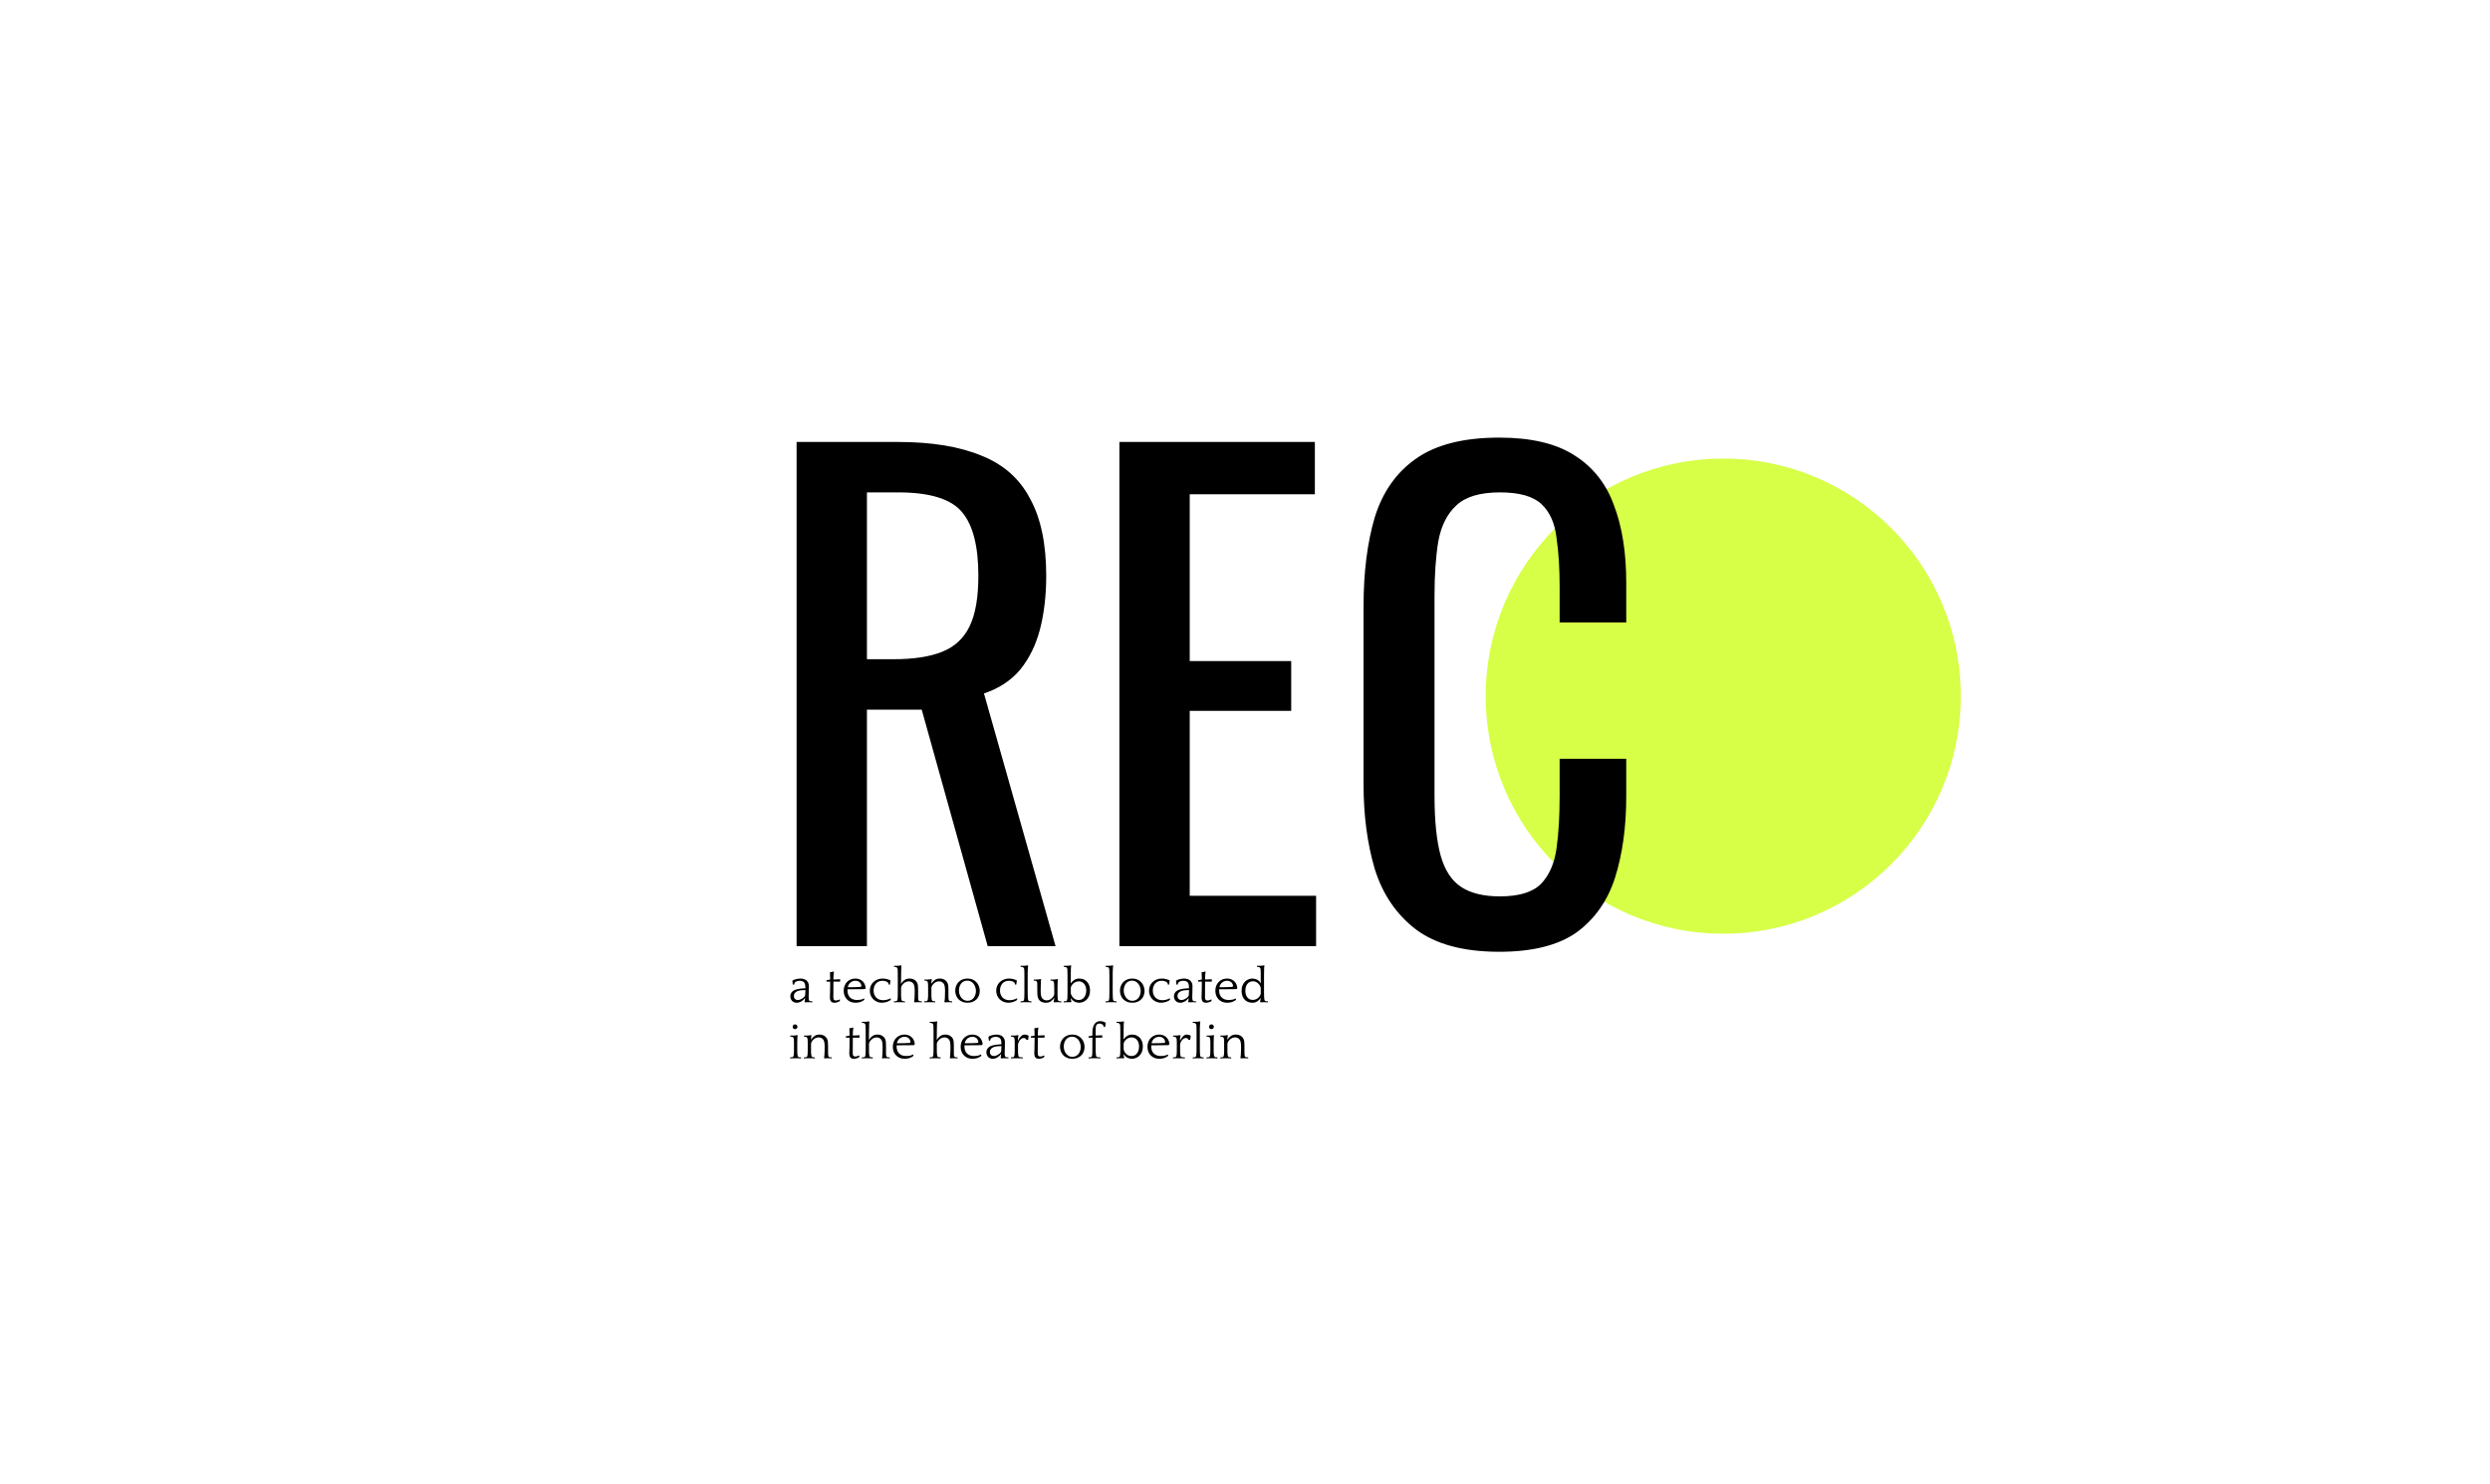 <svg width="1200" height="715" viewBox="0 0 1200 715" fill="none" xmlns="http://www.w3.org/2000/svg">
<rect width="1200" height="715" fill="white"/>
<path d="M387.776 482.832C387.824 482.656 387.856 482.392 387.872 482.04C387.904 481.688 387.944 481.36 387.992 481.056L387.968 480.984C387.76 481.272 387.512 481.552 387.224 481.824C386.936 482.096 386.616 482.344 386.264 482.568C385.928 482.776 385.56 482.944 385.16 483.072C384.776 483.2 384.368 483.264 383.936 483.264C383.44 483.264 383 483.176 382.616 483C382.232 482.824 381.912 482.592 381.656 482.304C381.4 482.016 381.208 481.68 381.08 481.296C380.952 480.912 380.888 480.512 380.888 480.096C380.888 479.504 381.024 478.992 381.296 478.56C381.568 478.112 381.928 477.744 382.376 477.456C382.792 477.2 383.28 476.992 383.84 476.832C384.416 476.672 384.968 476.56 385.496 476.496C386.04 476.416 386.528 476.368 386.96 476.352C387.392 476.32 387.68 476.304 387.824 476.304H388.16C388.144 475.712 388.112 475.248 388.064 474.912C388.016 474.56 387.952 474.272 387.872 474.048C387.696 473.568 387.392 473.224 386.96 473.016C386.528 472.792 386.008 472.68 385.4 472.68C385.144 472.68 384.864 472.704 384.56 472.752C384.272 472.8 383.992 472.888 383.72 473.016C383.464 473.144 383.24 473.328 383.048 473.568C382.856 473.792 382.744 474.088 382.712 474.456L382.616 474.528H382.088L381.872 472.752L381.944 472.608C382.024 472.512 382.192 472.408 382.448 472.296C382.704 472.184 383 472.08 383.336 471.984C383.688 471.872 384.072 471.784 384.488 471.72C384.92 471.64 385.344 471.6 385.76 471.6C386.336 471.6 386.872 471.68 387.368 471.84C387.864 471.984 388.288 472.208 388.64 472.512C389.008 472.816 389.296 473.2 389.504 473.664C389.712 474.112 389.816 474.64 389.816 475.248C389.816 475.92 389.808 476.52 389.792 477.048C389.792 477.56 389.784 478.04 389.768 478.488C389.752 478.92 389.736 479.352 389.72 479.784C389.72 480.2 389.72 480.648 389.72 481.128C389.752 481.496 389.792 481.768 389.84 481.944C389.888 482.104 389.968 482.224 390.08 482.304C390.208 482.432 390.392 482.512 390.632 482.544C390.888 482.56 391.144 482.568 391.4 482.568L391.496 482.664L391.52 483L391.496 483.096C391.208 483.064 390.896 483.04 390.56 483.024C390.224 483.008 389.896 483 389.576 483C388.968 483 388.416 483.024 387.92 483.072L387.776 482.832ZM387.776 480.24C387.824 480.16 387.872 480.064 387.92 479.952C387.984 479.84 388.024 479.704 388.04 479.544L388.16 477.144H387.944C387.304 477.144 386.664 477.184 386.024 477.264C385.384 477.328 384.808 477.464 384.296 477.672C383.8 477.88 383.392 478.168 383.072 478.536C382.752 478.904 382.592 479.376 382.592 479.952C382.592 480.56 382.768 481.048 383.12 481.416C383.472 481.768 383.928 481.944 384.488 481.944C384.824 481.944 385.16 481.888 385.496 481.776C385.832 481.664 386.144 481.52 386.432 481.344C386.736 481.168 387 480.984 387.224 480.792C387.464 480.6 387.648 480.416 387.776 480.24ZM404.776 473.088H401.656C401.656 474.128 401.648 475.088 401.632 475.968C401.632 476.848 401.632 477.624 401.632 478.296C401.632 478.952 401.624 479.48 401.608 479.88C401.608 480.28 401.608 480.528 401.608 480.624C401.608 481.248 401.728 481.664 401.968 481.872C402.208 482.08 402.488 482.184 402.808 482.184C403.08 482.184 403.392 482.136 403.744 482.04C404.112 481.928 404.408 481.808 404.632 481.68L404.848 481.848L404.632 482.52C404.264 482.776 403.848 482.96 403.384 483.072C402.936 483.2 402.536 483.264 402.184 483.264C401.368 483.264 400.792 483.04 400.456 482.592C400.12 482.144 399.952 481.568 399.952 480.864C399.952 480.72 399.96 480.424 399.976 479.976C399.992 479.528 400.008 478.968 400.024 478.296C400.04 477.624 400.056 476.848 400.072 475.968C400.088 475.088 400.096 474.128 400.096 473.088H398.368L398.272 472.968V472.512L398.368 472.416L400.096 472.08C400.096 471.52 400.08 470.952 400.048 470.376C400.032 469.784 400.008 469.208 399.976 468.648L400.144 468.504L400.48 468.48C400.608 468.464 400.816 468.432 401.104 468.384C401.392 468.336 401.592 468.28 401.704 468.216L401.92 468.312C401.872 468.536 401.832 468.8 401.8 469.104C401.768 469.392 401.736 469.704 401.704 470.04C401.688 470.376 401.672 470.72 401.656 471.072C401.656 471.424 401.656 471.76 401.656 472.08L404.776 471.936L404.896 472.032V472.968L404.776 473.088ZM417.02 476.544L416.636 476.712C415.772 476.712 414.884 476.72 413.972 476.736C413.06 476.752 412.164 476.76 411.284 476.76H408.452C408.436 476.872 408.428 476.984 408.428 477.096C408.428 477.192 408.428 477.288 408.428 477.384C408.428 477.992 408.516 478.576 408.692 479.136C408.868 479.68 409.14 480.16 409.508 480.576C409.892 480.992 410.38 481.328 410.972 481.584C411.564 481.824 412.284 481.944 413.132 481.944C413.628 481.944 414.156 481.896 414.716 481.8C415.292 481.688 415.82 481.496 416.3 481.224L416.54 481.368V481.8L416.3 482.064C415.916 482.368 415.372 482.648 414.668 482.904C413.964 483.144 413.18 483.264 412.316 483.264C411.468 483.264 410.692 483.128 409.988 482.856C409.3 482.568 408.7 482.168 408.188 481.656C407.692 481.144 407.3 480.536 407.012 479.832C406.74 479.128 406.604 478.344 406.604 477.48C406.604 476.6 406.748 475.8 407.036 475.08C407.324 474.36 407.716 473.744 408.212 473.232C408.724 472.72 409.316 472.32 409.988 472.032C410.676 471.744 411.412 471.6 412.196 471.6C412.612 471.6 413.076 471.656 413.588 471.768C414.116 471.88 414.62 472.096 415.1 472.416C415.58 472.72 416.012 473.16 416.396 473.736C416.78 474.296 417.044 475.04 417.188 475.968L417.02 476.544ZM412.22 472.68C411.708 472.68 411.244 472.768 410.828 472.944C410.428 473.104 410.068 473.328 409.748 473.616C409.444 473.888 409.188 474.216 408.98 474.6C408.788 474.968 408.652 475.36 408.572 475.776H409.508C410.372 475.776 411.212 475.768 412.028 475.752C412.844 475.72 413.7 475.68 414.596 475.632C414.804 475.616 414.94 475.56 415.004 475.464C415.084 475.368 415.124 475.256 415.124 475.128C415.124 475.032 415.116 474.944 415.1 474.864C415.084 474.784 415.06 474.704 415.028 474.624C414.852 474.016 414.524 473.544 414.044 473.208C413.564 472.856 412.956 472.68 412.22 472.68ZM428.357 474.528L428.261 474.456C428.261 474.088 428.149 473.792 427.925 473.568C427.717 473.328 427.461 473.144 427.157 473.016C426.853 472.888 426.525 472.8 426.173 472.752C425.837 472.704 425.541 472.68 425.285 472.68C424.549 472.68 423.909 472.816 423.365 473.088C422.837 473.344 422.397 473.696 422.045 474.144C421.693 474.576 421.429 475.08 421.253 475.656C421.093 476.216 421.013 476.792 421.013 477.384C421.013 477.992 421.101 478.576 421.277 479.136C421.469 479.696 421.757 480.192 422.141 480.624C422.525 481.056 423.005 481.4 423.581 481.656C424.157 481.912 424.845 482.04 425.645 482.04C426.189 482.04 426.789 481.96 427.445 481.8C428.117 481.624 428.693 481.408 429.173 481.152L429.413 481.392L429.053 482.064C428.877 482.192 428.645 482.328 428.357 482.472C428.085 482.6 427.773 482.728 427.421 482.856C427.069 482.968 426.685 483.064 426.269 483.144C425.869 483.224 425.469 483.264 425.069 483.264C424.285 483.264 423.533 483.128 422.813 482.856C422.109 482.568 421.485 482.176 420.941 481.68C420.413 481.168 419.989 480.56 419.669 479.856C419.349 479.136 419.189 478.344 419.189 477.48C419.189 476.6 419.349 475.8 419.669 475.08C419.989 474.36 420.429 473.744 420.989 473.232C421.549 472.72 422.197 472.32 422.933 472.032C423.685 471.744 424.485 471.6 425.333 471.6C426.101 471.6 426.821 471.696 427.493 471.888C428.181 472.08 428.701 472.272 429.053 472.464L429.125 472.68L428.861 474.528H428.357ZM440.52 482.832C440.584 482.624 440.632 482.352 440.664 482.016C440.696 481.68 440.72 481.384 440.736 481.128C440.768 480.456 440.792 479.8 440.808 479.16C440.824 478.504 440.832 477.96 440.832 477.528C440.832 477.16 440.816 476.76 440.784 476.328C440.768 475.896 440.72 475.52 440.64 475.2C440.48 474.448 440.152 473.888 439.656 473.52C439.16 473.152 438.584 472.968 437.928 472.968C437.4 472.968 436.904 473.088 436.44 473.328C435.992 473.552 435.608 473.832 435.288 474.168C434.968 474.488 434.712 474.832 434.52 475.2C434.344 475.552 434.256 475.848 434.256 476.088C434.256 476.952 434.256 477.648 434.256 478.176C434.256 478.688 434.256 479.12 434.256 479.472C434.272 479.824 434.28 480.12 434.28 480.36C434.296 480.584 434.32 480.84 434.352 481.128C434.384 481.464 434.416 481.72 434.448 481.896C434.496 482.056 434.584 482.192 434.712 482.304C434.84 482.416 435.016 482.488 435.24 482.52C435.48 482.552 435.72 482.568 435.96 482.568L436.08 482.688L436.128 483L436.08 483.096C435.968 483.096 435.8 483.088 435.576 483.072C435.352 483.056 435.112 483.04 434.856 483.024C434.6 483.024 434.36 483.016 434.136 483C433.912 483 433.744 483 433.632 483H433.296C433.184 483 433.008 483 432.768 483C432.544 483.016 432.304 483.024 432.048 483.024C431.808 483.04 431.568 483.056 431.328 483.072C431.104 483.088 430.936 483.096 430.824 483.096L430.8 483L430.824 482.664L430.92 482.568C431.176 482.568 431.424 482.56 431.664 482.544C431.92 482.512 432.112 482.432 432.24 482.304C432.368 482.192 432.448 482.048 432.48 481.872C432.528 481.696 432.568 481.448 432.6 481.128C432.616 480.92 432.624 480.712 432.624 480.504C432.64 480.296 432.648 480.056 432.648 479.784C432.664 479.496 432.672 479.168 432.672 478.8C432.672 478.416 432.672 477.944 432.672 477.384V471.624C432.672 470.968 432.672 470.416 432.672 469.968C432.672 469.504 432.664 469.104 432.648 468.768C432.648 468.432 432.64 468.136 432.624 467.88C432.624 467.624 432.616 467.368 432.6 467.112C432.584 466.936 432.536 466.784 432.456 466.656C432.392 466.528 432.336 466.432 432.288 466.368C432.128 466.192 431.928 466.08 431.688 466.032C431.448 465.984 431.2 465.96 430.944 465.96L430.848 465.864V465.552L430.944 465.456H431.376C431.648 465.456 431.992 465.456 432.408 465.456C432.824 465.44 433.184 465.408 433.488 465.36L434.328 465.24L434.472 465.456C434.44 465.52 434.416 465.64 434.4 465.816C434.384 465.976 434.368 466.152 434.352 466.344C434.336 466.536 434.328 466.72 434.328 466.896C434.328 467.072 434.328 467.208 434.328 467.304C434.328 467.816 434.312 468.432 434.28 469.152C434.264 469.856 434.256 470.664 434.256 471.576C434.256 472.248 434.248 472.776 434.232 473.16C434.232 473.544 434.216 473.848 434.184 474.072L434.256 474.12C434.656 473.416 435.192 472.824 435.864 472.344C436.536 471.848 437.368 471.6 438.36 471.6C438.808 471.6 439.256 471.664 439.704 471.792C440.168 471.92 440.584 472.12 440.952 472.392C441.32 472.664 441.632 473.008 441.888 473.424C442.144 473.84 442.304 474.336 442.368 474.912C442.416 475.328 442.44 475.808 442.44 476.352C442.456 476.88 442.464 477.312 442.464 477.648V481.032C442.464 481.4 442.496 481.688 442.56 481.896C442.64 482.088 442.728 482.224 442.824 482.304C442.968 482.432 443.16 482.512 443.4 482.544C443.656 482.56 443.912 482.568 444.168 482.568L444.24 482.664L444.288 483L444.24 483.096C443.968 483.064 443.664 483.04 443.328 483.024C442.992 483.008 442.664 483 442.344 483C441.736 483 441.184 483.024 440.688 483.072L440.52 482.832ZM448.913 474.024C449.329 473.336 449.865 472.76 450.521 472.296C451.177 471.832 451.993 471.6 452.969 471.6C453.417 471.6 453.865 471.664 454.313 471.792C454.761 471.92 455.169 472.12 455.537 472.392C455.921 472.664 456.233 473.016 456.473 473.448C456.729 473.864 456.897 474.36 456.977 474.936C457.025 475.352 457.049 475.792 457.049 476.256C457.065 476.72 457.073 477.184 457.073 477.648C457.073 478.224 457.073 478.808 457.073 479.4C457.089 479.976 457.097 480.552 457.097 481.128C457.129 481.496 457.169 481.768 457.217 481.944C457.265 482.104 457.337 482.224 457.433 482.304C457.577 482.432 457.769 482.512 458.009 482.544C458.265 482.56 458.521 482.568 458.777 482.568L458.849 482.664L458.897 483L458.849 483.096C458.577 483.064 458.273 483.04 457.937 483.024C457.601 483.008 457.273 483 456.953 483C456.345 483 455.793 483.024 455.297 483.072L455.129 482.832C455.193 482.624 455.241 482.352 455.273 482.016C455.305 481.68 455.329 481.384 455.345 481.128C455.377 480.456 455.401 479.8 455.417 479.16C455.433 478.504 455.441 477.96 455.441 477.528C455.441 477.16 455.425 476.76 455.393 476.328C455.377 475.896 455.329 475.52 455.249 475.2C455.089 474.448 454.761 473.888 454.265 473.52C453.769 473.152 453.193 472.968 452.537 472.968C452.009 472.968 451.513 473.08 451.049 473.304C450.601 473.528 450.217 473.808 449.897 474.144C449.577 474.464 449.321 474.808 449.129 475.176C448.953 475.528 448.865 475.832 448.865 476.088V478.8C448.865 479.152 448.865 479.44 448.865 479.664C448.865 479.888 448.865 480.08 448.865 480.24C448.881 480.4 448.897 480.552 448.913 480.696C448.929 480.824 448.945 480.968 448.961 481.128C448.993 481.464 449.025 481.72 449.057 481.896C449.105 482.056 449.193 482.192 449.321 482.304C449.449 482.416 449.625 482.488 449.849 482.52C450.089 482.552 450.329 482.568 450.569 482.568L450.689 482.688L450.737 483L450.689 483.096C450.577 483.096 450.409 483.088 450.185 483.072C449.961 483.056 449.721 483.04 449.465 483.024C449.209 483.024 448.969 483.016 448.745 483C448.521 483 448.353 483 448.241 483H447.905C447.793 483 447.617 483 447.377 483C447.153 483.016 446.913 483.024 446.657 483.024C446.417 483.04 446.177 483.056 445.937 483.072C445.713 483.088 445.545 483.096 445.433 483.096L445.409 483L445.433 482.664L445.529 482.568C445.785 482.568 446.033 482.56 446.273 482.544C446.529 482.512 446.721 482.432 446.849 482.304C446.977 482.192 447.057 482.048 447.089 481.872C447.137 481.696 447.177 481.448 447.209 481.128C447.225 480.872 447.241 480.616 447.257 480.36C447.273 480.088 447.281 479.664 447.281 479.088V476.136C447.281 475.8 447.281 475.52 447.281 475.296C447.281 475.056 447.273 474.848 447.257 474.672C447.257 474.496 447.249 474.336 447.233 474.192C447.233 474.048 447.225 473.896 447.209 473.736C447.177 473.56 447.129 473.408 447.065 473.28C447.001 473.136 446.945 473.04 446.897 472.992C446.737 472.8 446.537 472.688 446.297 472.656C446.057 472.608 445.809 472.584 445.553 472.584L445.457 472.488V472.152L445.553 472.08H445.985C446.257 472.08 446.601 472.08 447.017 472.08C447.433 472.064 447.793 472.032 448.097 471.984L448.937 471.864L449.081 472.08C449.001 472.288 448.945 472.576 448.913 472.944C448.881 473.296 448.857 473.64 448.841 473.976L448.913 474.024ZM466.25 471.6C467.194 471.6 468.034 471.768 468.77 472.104C469.506 472.424 470.122 472.864 470.618 473.424C471.13 473.968 471.514 474.6 471.77 475.32C472.042 476.04 472.178 476.784 472.178 477.552C472.178 478.288 472.058 479 471.818 479.688C471.578 480.376 471.21 480.984 470.714 481.512C470.218 482.04 469.602 482.464 468.866 482.784C468.13 483.104 467.274 483.264 466.298 483.264C465.29 483.264 464.41 483.096 463.658 482.76C462.906 482.424 462.282 481.984 461.786 481.44C461.306 480.896 460.946 480.28 460.706 479.592C460.466 478.888 460.346 478.168 460.346 477.432C460.346 476.648 460.482 475.904 460.754 475.2C461.026 474.496 461.41 473.88 461.906 473.352C462.418 472.808 463.034 472.384 463.754 472.08C464.49 471.76 465.322 471.6 466.25 471.6ZM466.274 482.328C466.946 482.328 467.538 482.192 468.05 481.92C468.562 481.648 468.986 481.288 469.322 480.84C469.658 480.392 469.906 479.888 470.066 479.328C470.242 478.752 470.33 478.16 470.33 477.552C470.33 476.976 470.234 476.392 470.042 475.8C469.866 475.208 469.602 474.68 469.25 474.216C468.898 473.736 468.466 473.352 467.954 473.064C467.442 472.76 466.85 472.608 466.178 472.608C465.474 472.608 464.866 472.752 464.354 473.04C463.858 473.312 463.442 473.672 463.106 474.12C462.786 474.568 462.546 475.08 462.386 475.656C462.226 476.232 462.146 476.808 462.146 477.384C462.146 477.976 462.234 478.568 462.41 479.16C462.602 479.736 462.874 480.264 463.226 480.744C463.578 481.208 464.01 481.592 464.522 481.896C465.034 482.184 465.618 482.328 466.274 482.328ZM489.271 474.528L489.175 474.456C489.175 474.088 489.063 473.792 488.839 473.568C488.631 473.328 488.375 473.144 488.071 473.016C487.767 472.888 487.439 472.8 487.087 472.752C486.751 472.704 486.455 472.68 486.199 472.68C485.463 472.68 484.823 472.816 484.279 473.088C483.751 473.344 483.311 473.696 482.959 474.144C482.607 474.576 482.343 475.08 482.167 475.656C482.007 476.216 481.927 476.792 481.927 477.384C481.927 477.992 482.015 478.576 482.191 479.136C482.383 479.696 482.671 480.192 483.055 480.624C483.439 481.056 483.919 481.4 484.495 481.656C485.071 481.912 485.759 482.04 486.559 482.04C487.103 482.04 487.703 481.96 488.359 481.8C489.031 481.624 489.607 481.408 490.087 481.152L490.327 481.392L489.967 482.064C489.791 482.192 489.559 482.328 489.271 482.472C488.999 482.6 488.687 482.728 488.335 482.856C487.983 482.968 487.599 483.064 487.183 483.144C486.783 483.224 486.383 483.264 485.983 483.264C485.199 483.264 484.447 483.128 483.727 482.856C483.023 482.568 482.399 482.176 481.855 481.68C481.327 481.168 480.903 480.56 480.583 479.856C480.263 479.136 480.103 478.344 480.103 477.48C480.103 476.6 480.263 475.8 480.583 475.08C480.903 474.36 481.343 473.744 481.903 473.232C482.463 472.72 483.111 472.32 483.847 472.032C484.599 471.744 485.399 471.6 486.247 471.6C487.015 471.6 487.735 471.696 488.407 471.888C489.095 472.08 489.615 472.272 489.967 472.464L490.039 472.68L489.775 474.528H489.271ZM491.858 465.552L491.954 465.456H492.386C492.658 465.456 493.002 465.456 493.418 465.456C493.834 465.44 494.194 465.408 494.498 465.36L495.362 465.24L495.506 465.456C495.474 465.52 495.45 465.64 495.434 465.816C495.418 465.976 495.402 466.152 495.386 466.344C495.37 466.536 495.354 466.72 495.338 466.896C495.338 467.072 495.338 467.208 495.338 467.304C495.322 467.56 495.306 467.8 495.29 468.024C495.29 468.248 495.282 468.512 495.266 468.816C495.266 469.12 495.266 469.488 495.266 469.92C495.266 470.352 495.266 470.904 495.266 471.576V476.808C495.266 477.48 495.266 478.032 495.266 478.464C495.282 478.896 495.29 479.264 495.29 479.568C495.306 479.872 495.314 480.136 495.314 480.36C495.33 480.584 495.346 480.84 495.362 481.128C495.394 481.464 495.426 481.72 495.458 481.896C495.506 482.056 495.594 482.192 495.722 482.304C495.85 482.416 496.026 482.488 496.25 482.52C496.49 482.552 496.73 482.568 496.97 482.568L497.09 482.688L497.138 483L497.09 483.096C496.978 483.096 496.81 483.088 496.586 483.072C496.362 483.056 496.122 483.04 495.866 483.024C495.61 483.024 495.37 483.016 495.146 483C494.922 483 494.754 483 494.642 483H494.306C494.194 483 494.018 483 493.778 483C493.554 483.016 493.314 483.024 493.058 483.024C492.818 483.04 492.578 483.056 492.338 483.072C492.114 483.088 491.946 483.096 491.834 483.096L491.81 483L491.834 482.664L491.93 482.568C492.186 482.568 492.434 482.56 492.674 482.544C492.93 482.512 493.122 482.432 493.25 482.304C493.378 482.192 493.458 482.048 493.49 481.872C493.538 481.696 493.578 481.448 493.61 481.128C493.626 480.92 493.634 480.712 493.634 480.504C493.65 480.296 493.658 480.056 493.658 479.784C493.674 479.496 493.682 479.168 493.682 478.8C493.682 478.416 493.682 477.944 493.682 477.384V471.624C493.682 470.968 493.682 470.416 493.682 469.968C493.682 469.504 493.674 469.104 493.658 468.768C493.658 468.432 493.65 468.136 493.634 467.88C493.634 467.624 493.626 467.368 493.61 467.112C493.594 466.936 493.546 466.784 493.466 466.656C493.402 466.528 493.346 466.432 493.298 466.368C493.138 466.192 492.938 466.08 492.698 466.032C492.458 465.984 492.21 465.96 491.954 465.96L491.858 465.864V465.552ZM507.999 480.936C507.583 481.608 507.047 482.168 506.391 482.616C505.751 483.048 504.959 483.264 504.015 483.264C503.551 483.264 503.103 483.208 502.671 483.096C502.255 483 501.863 482.832 501.495 482.592C501.143 482.352 500.839 482.032 500.583 481.632C500.327 481.232 500.143 480.728 500.031 480.12C499.951 479.704 499.911 479.272 499.911 478.824C499.927 478.36 499.927 477.896 499.911 477.432C499.911 477.224 499.903 476.944 499.887 476.592C499.887 476.224 499.887 475.856 499.887 475.488C499.887 475.104 499.887 474.752 499.887 474.432C499.887 474.112 499.887 473.88 499.887 473.736C499.887 473.56 499.847 473.408 499.767 473.28C499.687 473.136 499.623 473.032 499.575 472.968C499.415 472.792 499.215 472.688 498.975 472.656C498.735 472.608 498.487 472.584 498.231 472.584L498.159 472.488V472.152L498.231 472.08H498.663C498.935 472.08 499.279 472.08 499.695 472.08C500.111 472.064 500.471 472.032 500.775 471.984L501.615 471.864L501.759 472.08C501.727 472.144 501.703 472.264 501.687 472.44C501.671 472.6 501.655 472.776 501.639 472.968C501.623 473.16 501.615 473.344 501.615 473.52C501.615 473.696 501.615 473.832 501.615 473.928C501.615 474.2 501.607 474.504 501.591 474.84C501.591 475.16 501.583 475.488 501.567 475.824C501.567 476.16 501.559 476.48 501.543 476.784C501.543 477.088 501.543 477.344 501.543 477.552C501.543 477.904 501.551 478.304 501.567 478.752C501.599 479.184 501.655 479.56 501.735 479.88C501.895 480.632 502.223 481.192 502.719 481.56C503.215 481.928 503.791 482.112 504.447 482.112C504.943 482.112 505.399 482.016 505.815 481.824C506.231 481.616 506.591 481.368 506.895 481.08C507.215 480.792 507.471 480.488 507.663 480.168C507.871 479.832 508.007 479.528 508.071 479.256V476.136C508.071 475.8 508.063 475.52 508.047 475.296C508.047 475.056 508.039 474.848 508.023 474.672C508.023 474.496 508.015 474.336 507.999 474.192C507.999 474.048 507.991 473.896 507.975 473.736C507.943 473.56 507.895 473.408 507.831 473.28C507.783 473.136 507.735 473.04 507.687 472.992C507.527 472.8 507.327 472.688 507.087 472.656C506.847 472.608 506.599 472.584 506.343 472.584L506.247 472.488V472.152L506.343 472.08H506.775C507.047 472.08 507.391 472.08 507.807 472.08C508.223 472.064 508.575 472.032 508.863 471.984L509.703 471.864L509.847 472.08C509.815 472.144 509.791 472.264 509.775 472.44C509.759 472.6 509.743 472.776 509.727 472.968C509.711 473.16 509.703 473.344 509.703 473.52C509.703 473.696 509.703 473.832 509.703 473.928C509.703 474.056 509.695 474.176 509.679 474.288C509.679 474.4 509.679 474.536 509.679 474.696C509.679 474.856 509.671 475.048 509.655 475.272C509.655 475.48 509.655 475.76 509.655 476.112V478.8C509.655 479.152 509.655 479.44 509.655 479.664C509.671 479.888 509.679 480.08 509.679 480.24C509.695 480.4 509.703 480.552 509.703 480.696C509.719 480.824 509.727 480.968 509.727 481.128C509.759 481.496 509.799 481.768 509.847 481.944C509.895 482.104 509.975 482.224 510.087 482.304C510.215 482.432 510.399 482.512 510.639 482.544C510.895 482.56 511.151 482.568 511.407 482.568L511.503 482.664L511.551 483L511.503 483.096C511.215 483.064 510.903 483.04 510.567 483.024C510.231 483.008 509.903 483 509.583 483C508.975 483 508.423 483.024 507.927 483.072L507.783 482.832C507.831 482.624 507.879 482.352 507.927 482.016C507.991 481.68 508.039 481.336 508.071 480.984L507.999 480.936ZM516.054 481.08C516.054 481.4 516.086 481.728 516.15 482.064C516.23 482.4 516.302 482.656 516.366 482.832L516.198 483H515.094C514.982 483 514.806 483 514.566 483C514.342 483.016 514.102 483.024 513.846 483.024C513.606 483.04 513.366 483.056 513.126 483.072C512.902 483.088 512.734 483.096 512.622 483.096L512.598 483L512.622 482.664L512.718 482.568C512.974 482.568 513.222 482.56 513.462 482.544C513.718 482.512 513.91 482.432 514.038 482.304C514.166 482.192 514.246 482.048 514.278 481.872C514.326 481.696 514.366 481.448 514.398 481.128L514.422 480.912C514.422 480.768 514.422 480.608 514.422 480.432C514.438 480.24 514.446 480.016 514.446 479.76C514.462 479.488 514.47 479.168 514.47 478.8C514.47 478.416 514.47 477.944 514.47 477.384V471.624C514.47 470.968 514.47 470.416 514.47 469.968C514.47 469.504 514.462 469.104 514.446 468.768C514.446 468.432 514.438 468.144 514.422 467.904C514.422 467.648 514.414 467.384 514.398 467.112C514.382 466.936 514.334 466.784 514.254 466.656C514.19 466.528 514.134 466.432 514.086 466.368C513.926 466.192 513.726 466.08 513.486 466.032C513.246 465.984 512.998 465.96 512.742 465.96L512.646 465.864V465.552L512.742 465.456H513.174C513.446 465.456 513.79 465.456 514.206 465.456C514.622 465.44 514.982 465.408 515.286 465.36L516.126 465.24L516.27 465.456C516.238 465.52 516.206 465.64 516.174 465.816C516.158 465.976 516.142 466.152 516.126 466.344C516.11 466.536 516.094 466.72 516.078 466.896C516.078 467.072 516.078 467.208 516.078 467.304C516.078 467.56 516.078 467.8 516.078 468.024C516.078 468.248 516.07 468.512 516.054 468.816C516.054 469.12 516.054 469.488 516.054 469.92C516.054 470.352 516.054 470.904 516.054 471.576C516.054 472.264 516.046 472.768 516.03 473.088C516.014 473.392 515.998 473.64 515.982 473.832L516.054 473.88C516.518 473.208 517.086 472.664 517.758 472.248C518.43 471.816 519.19 471.6 520.038 471.6C520.95 471.6 521.734 471.76 522.39 472.08C523.062 472.4 523.614 472.824 524.046 473.352C524.478 473.88 524.798 474.488 525.006 475.176C525.214 475.848 525.318 476.552 525.318 477.288C525.318 478.376 525.15 479.304 524.814 480.072C524.478 480.824 524.046 481.44 523.518 481.92C523.006 482.384 522.438 482.728 521.814 482.952C521.206 483.16 520.622 483.264 520.062 483.264C519.294 483.264 518.566 483.096 517.878 482.76C517.206 482.424 516.622 481.848 516.126 481.032L516.054 481.08ZM523.494 477.336C523.494 476.792 523.422 476.256 523.278 475.728C523.134 475.2 522.91 474.736 522.606 474.336C522.318 473.92 521.95 473.592 521.502 473.352C521.054 473.096 520.526 472.968 519.918 472.968C519.294 472.968 518.742 473.088 518.262 473.328C517.782 473.568 517.374 473.856 517.038 474.192C516.718 474.528 516.47 474.88 516.294 475.248C516.134 475.6 516.054 475.904 516.054 476.16V478.776C516.102 479.032 516.214 479.344 516.39 479.712C516.566 480.064 516.806 480.408 517.11 480.744C517.43 481.08 517.814 481.368 518.262 481.608C518.71 481.832 519.246 481.944 519.87 481.944C520.494 481.944 521.03 481.816 521.478 481.56C521.942 481.288 522.318 480.936 522.606 480.504C522.91 480.072 523.134 479.584 523.278 479.04C523.422 478.48 523.494 477.912 523.494 477.336ZM532.827 465.552L532.923 465.456H533.355C533.627 465.456 533.971 465.456 534.387 465.456C534.803 465.44 535.163 465.408 535.467 465.36L536.331 465.24L536.475 465.456C536.443 465.52 536.419 465.64 536.403 465.816C536.387 465.976 536.371 466.152 536.355 466.344C536.339 466.536 536.323 466.72 536.307 466.896C536.307 467.072 536.307 467.208 536.307 467.304C536.291 467.56 536.275 467.8 536.259 468.024C536.259 468.248 536.251 468.512 536.235 468.816C536.235 469.12 536.235 469.488 536.235 469.92C536.235 470.352 536.235 470.904 536.235 471.576V476.808C536.235 477.48 536.235 478.032 536.235 478.464C536.251 478.896 536.259 479.264 536.259 479.568C536.275 479.872 536.283 480.136 536.283 480.36C536.299 480.584 536.315 480.84 536.331 481.128C536.363 481.464 536.395 481.72 536.427 481.896C536.475 482.056 536.563 482.192 536.691 482.304C536.819 482.416 536.995 482.488 537.219 482.52C537.459 482.552 537.699 482.568 537.939 482.568L538.059 482.688L538.107 483L538.059 483.096C537.947 483.096 537.779 483.088 537.555 483.072C537.331 483.056 537.091 483.04 536.835 483.024C536.579 483.024 536.339 483.016 536.115 483C535.891 483 535.723 483 535.611 483H535.275C535.163 483 534.987 483 534.747 483C534.523 483.016 534.283 483.024 534.027 483.024C533.787 483.04 533.547 483.056 533.307 483.072C533.083 483.088 532.915 483.096 532.803 483.096L532.779 483L532.803 482.664L532.899 482.568C533.155 482.568 533.403 482.56 533.643 482.544C533.899 482.512 534.091 482.432 534.219 482.304C534.347 482.192 534.427 482.048 534.459 481.872C534.507 481.696 534.547 481.448 534.579 481.128C534.595 480.92 534.603 480.712 534.603 480.504C534.619 480.296 534.627 480.056 534.627 479.784C534.643 479.496 534.651 479.168 534.651 478.8C534.651 478.416 534.651 477.944 534.651 477.384V471.624C534.651 470.968 534.651 470.416 534.651 469.968C534.651 469.504 534.643 469.104 534.627 468.768C534.627 468.432 534.619 468.136 534.603 467.88C534.603 467.624 534.595 467.368 534.579 467.112C534.563 466.936 534.515 466.784 534.435 466.656C534.371 466.528 534.315 466.432 534.267 466.368C534.107 466.192 533.907 466.08 533.667 466.032C533.427 465.984 533.179 465.96 532.923 465.96L532.827 465.864V465.552ZM545.656 471.6C546.6 471.6 547.44 471.768 548.176 472.104C548.912 472.424 549.528 472.864 550.024 473.424C550.536 473.968 550.92 474.6 551.176 475.32C551.448 476.04 551.584 476.784 551.584 477.552C551.584 478.288 551.464 479 551.224 479.688C550.984 480.376 550.616 480.984 550.12 481.512C549.624 482.04 549.008 482.464 548.272 482.784C547.536 483.104 546.68 483.264 545.704 483.264C544.696 483.264 543.816 483.096 543.064 482.76C542.312 482.424 541.688 481.984 541.192 481.44C540.712 480.896 540.352 480.28 540.112 479.592C539.872 478.888 539.752 478.168 539.752 477.432C539.752 476.648 539.888 475.904 540.16 475.2C540.432 474.496 540.816 473.88 541.312 473.352C541.824 472.808 542.44 472.384 543.16 472.08C543.896 471.76 544.728 471.6 545.656 471.6ZM545.68 482.328C546.352 482.328 546.944 482.192 547.456 481.92C547.968 481.648 548.392 481.288 548.728 480.84C549.064 480.392 549.312 479.888 549.472 479.328C549.648 478.752 549.736 478.16 549.736 477.552C549.736 476.976 549.64 476.392 549.448 475.8C549.272 475.208 549.008 474.68 548.656 474.216C548.304 473.736 547.872 473.352 547.36 473.064C546.848 472.76 546.256 472.608 545.584 472.608C544.88 472.608 544.272 472.752 543.76 473.04C543.264 473.312 542.848 473.672 542.512 474.12C542.192 474.568 541.952 475.08 541.792 475.656C541.632 476.232 541.552 476.808 541.552 477.384C541.552 477.976 541.64 478.568 541.816 479.16C542.008 479.736 542.28 480.264 542.632 480.744C542.984 481.208 543.416 481.592 543.928 481.896C544.44 482.184 545.024 482.328 545.68 482.328ZM562.912 474.528L562.816 474.456C562.816 474.088 562.704 473.792 562.48 473.568C562.272 473.328 562.016 473.144 561.712 473.016C561.408 472.888 561.08 472.8 560.728 472.752C560.392 472.704 560.096 472.68 559.84 472.68C559.104 472.68 558.464 472.816 557.92 473.088C557.392 473.344 556.952 473.696 556.6 474.144C556.248 474.576 555.984 475.08 555.808 475.656C555.648 476.216 555.568 476.792 555.568 477.384C555.568 477.992 555.656 478.576 555.832 479.136C556.024 479.696 556.312 480.192 556.696 480.624C557.08 481.056 557.56 481.4 558.136 481.656C558.712 481.912 559.4 482.04 560.2 482.04C560.744 482.04 561.344 481.96 562 481.8C562.672 481.624 563.248 481.408 563.728 481.152L563.968 481.392L563.608 482.064C563.432 482.192 563.2 482.328 562.912 482.472C562.64 482.6 562.328 482.728 561.976 482.856C561.624 482.968 561.24 483.064 560.824 483.144C560.424 483.224 560.024 483.264 559.624 483.264C558.84 483.264 558.088 483.128 557.368 482.856C556.664 482.568 556.04 482.176 555.496 481.68C554.968 481.168 554.544 480.56 554.224 479.856C553.904 479.136 553.744 478.344 553.744 477.48C553.744 476.6 553.904 475.8 554.224 475.08C554.544 474.36 554.984 473.744 555.544 473.232C556.104 472.72 556.752 472.32 557.488 472.032C558.24 471.744 559.04 471.6 559.888 471.6C560.656 471.6 561.376 471.696 562.048 471.888C562.736 472.08 563.256 472.272 563.608 472.464L563.68 472.68L563.416 474.528H562.912ZM572.651 482.832C572.699 482.656 572.731 482.392 572.747 482.04C572.779 481.688 572.819 481.36 572.867 481.056L572.843 480.984C572.635 481.272 572.387 481.552 572.099 481.824C571.811 482.096 571.491 482.344 571.139 482.568C570.803 482.776 570.435 482.944 570.035 483.072C569.651 483.2 569.243 483.264 568.811 483.264C568.315 483.264 567.875 483.176 567.491 483C567.107 482.824 566.787 482.592 566.531 482.304C566.275 482.016 566.083 481.68 565.955 481.296C565.827 480.912 565.763 480.512 565.763 480.096C565.763 479.504 565.899 478.992 566.171 478.56C566.443 478.112 566.803 477.744 567.251 477.456C567.667 477.2 568.155 476.992 568.715 476.832C569.291 476.672 569.843 476.56 570.371 476.496C570.915 476.416 571.403 476.368 571.835 476.352C572.267 476.32 572.555 476.304 572.699 476.304H573.035C573.019 475.712 572.987 475.248 572.939 474.912C572.891 474.56 572.827 474.272 572.747 474.048C572.571 473.568 572.267 473.224 571.835 473.016C571.403 472.792 570.883 472.68 570.275 472.68C570.019 472.68 569.739 472.704 569.435 472.752C569.147 472.8 568.867 472.888 568.595 473.016C568.339 473.144 568.115 473.328 567.923 473.568C567.731 473.792 567.619 474.088 567.587 474.456L567.491 474.528H566.963L566.747 472.752L566.819 472.608C566.899 472.512 567.067 472.408 567.323 472.296C567.579 472.184 567.875 472.08 568.211 471.984C568.563 471.872 568.947 471.784 569.363 471.72C569.795 471.64 570.219 471.6 570.635 471.6C571.211 471.6 571.747 471.68 572.243 471.84C572.739 471.984 573.163 472.208 573.515 472.512C573.883 472.816 574.171 473.2 574.379 473.664C574.587 474.112 574.691 474.64 574.691 475.248C574.691 475.92 574.683 476.52 574.667 477.048C574.667 477.56 574.659 478.04 574.643 478.488C574.627 478.92 574.611 479.352 574.595 479.784C574.595 480.2 574.595 480.648 574.595 481.128C574.627 481.496 574.667 481.768 574.715 481.944C574.763 482.104 574.843 482.224 574.955 482.304C575.083 482.432 575.267 482.512 575.507 482.544C575.763 482.56 576.019 482.568 576.275 482.568L576.371 482.664L576.395 483L576.371 483.096C576.083 483.064 575.771 483.04 575.435 483.024C575.099 483.008 574.771 483 574.451 483C573.843 483 573.291 483.024 572.795 483.072L572.651 482.832ZM572.651 480.24C572.699 480.16 572.747 480.064 572.795 479.952C572.859 479.84 572.899 479.704 572.915 479.544L573.035 477.144H572.819C572.179 477.144 571.539 477.184 570.899 477.264C570.259 477.328 569.683 477.464 569.171 477.672C568.675 477.88 568.267 478.168 567.947 478.536C567.627 478.904 567.467 479.376 567.467 479.952C567.467 480.56 567.643 481.048 567.995 481.416C568.347 481.768 568.803 481.944 569.363 481.944C569.699 481.944 570.035 481.888 570.371 481.776C570.707 481.664 571.019 481.52 571.307 481.344C571.611 481.168 571.875 480.984 572.099 480.792C572.339 480.6 572.523 480.416 572.651 480.24ZM583.885 473.088H580.765C580.765 474.128 580.757 475.088 580.741 475.968C580.741 476.848 580.741 477.624 580.741 478.296C580.741 478.952 580.733 479.48 580.717 479.88C580.717 480.28 580.717 480.528 580.717 480.624C580.717 481.248 580.837 481.664 581.077 481.872C581.317 482.08 581.597 482.184 581.917 482.184C582.189 482.184 582.501 482.136 582.853 482.04C583.221 481.928 583.517 481.808 583.741 481.68L583.957 481.848L583.741 482.52C583.373 482.776 582.957 482.96 582.493 483.072C582.045 483.2 581.645 483.264 581.293 483.264C580.477 483.264 579.901 483.04 579.565 482.592C579.229 482.144 579.061 481.568 579.061 480.864C579.061 480.72 579.069 480.424 579.085 479.976C579.101 479.528 579.117 478.968 579.133 478.296C579.149 477.624 579.165 476.848 579.181 475.968C579.197 475.088 579.205 474.128 579.205 473.088H577.477L577.381 472.968V472.512L577.477 472.416L579.205 472.08C579.205 471.52 579.189 470.952 579.157 470.376C579.141 469.784 579.117 469.208 579.085 468.648L579.253 468.504L579.589 468.48C579.717 468.464 579.925 468.432 580.213 468.384C580.501 468.336 580.701 468.28 580.813 468.216L581.029 468.312C580.981 468.536 580.941 468.8 580.909 469.104C580.877 469.392 580.845 469.704 580.813 470.04C580.797 470.376 580.781 470.72 580.765 471.072C580.765 471.424 580.765 471.76 580.765 472.08L583.885 471.936L584.005 472.032V472.968L583.885 473.088ZM596.129 476.544L595.745 476.712C594.881 476.712 593.993 476.72 593.081 476.736C592.169 476.752 591.273 476.76 590.393 476.76H587.561C587.545 476.872 587.537 476.984 587.537 477.096C587.537 477.192 587.537 477.288 587.537 477.384C587.537 477.992 587.625 478.576 587.801 479.136C587.977 479.68 588.249 480.16 588.617 480.576C589.001 480.992 589.489 481.328 590.081 481.584C590.673 481.824 591.393 481.944 592.241 481.944C592.737 481.944 593.265 481.896 593.825 481.8C594.401 481.688 594.929 481.496 595.409 481.224L595.649 481.368V481.8L595.409 482.064C595.025 482.368 594.481 482.648 593.777 482.904C593.073 483.144 592.289 483.264 591.425 483.264C590.577 483.264 589.801 483.128 589.097 482.856C588.409 482.568 587.809 482.168 587.297 481.656C586.801 481.144 586.409 480.536 586.121 479.832C585.849 479.128 585.713 478.344 585.713 477.48C585.713 476.6 585.857 475.8 586.145 475.08C586.433 474.36 586.825 473.744 587.321 473.232C587.833 472.72 588.425 472.32 589.097 472.032C589.785 471.744 590.521 471.6 591.305 471.6C591.721 471.6 592.185 471.656 592.697 471.768C593.225 471.88 593.729 472.096 594.209 472.416C594.689 472.72 595.121 473.16 595.505 473.736C595.889 474.296 596.153 475.04 596.297 475.968L596.129 476.544ZM591.329 472.68C590.817 472.68 590.353 472.768 589.937 472.944C589.537 473.104 589.177 473.328 588.857 473.616C588.553 473.888 588.297 474.216 588.089 474.6C587.897 474.968 587.761 475.36 587.681 475.776H588.617C589.481 475.776 590.321 475.768 591.137 475.752C591.953 475.72 592.809 475.68 593.705 475.632C593.913 475.616 594.049 475.56 594.113 475.464C594.193 475.368 594.233 475.256 594.233 475.128C594.233 475.032 594.225 474.944 594.209 474.864C594.193 474.784 594.169 474.704 594.137 474.624C593.961 474.016 593.633 473.544 593.153 473.208C592.673 472.856 592.065 472.68 591.329 472.68ZM607.299 482.832C607.347 482.656 607.387 482.392 607.419 482.04C607.467 481.688 607.507 481.376 607.539 481.104L607.515 481.008C607.067 481.68 606.515 482.224 605.859 482.64C605.203 483.056 604.451 483.264 603.603 483.264C602.691 483.264 601.899 483.104 601.227 482.784C600.571 482.464 600.027 482.04 599.595 481.512C599.179 480.984 598.867 480.384 598.659 479.712C598.451 479.024 598.347 478.312 598.347 477.576C598.347 476.488 598.515 475.568 598.851 474.816C599.187 474.048 599.611 473.432 600.123 472.968C600.635 472.488 601.195 472.144 601.803 471.936C602.427 471.712 603.019 471.6 603.579 471.6C604.347 471.6 605.083 471.776 605.787 472.128C606.491 472.464 607.091 473.04 607.587 473.856L607.635 473.76C607.603 473.392 607.587 473.04 607.587 472.704C607.587 472.352 607.587 471.992 607.587 471.624C607.587 470.968 607.587 470.416 607.587 469.968C607.587 469.504 607.579 469.104 607.563 468.768C607.563 468.432 607.555 468.136 607.539 467.88C607.539 467.624 607.531 467.368 607.515 467.112C607.499 466.936 607.451 466.784 607.371 466.656C607.307 466.528 607.251 466.432 607.203 466.368C607.043 466.192 606.843 466.08 606.603 466.032C606.363 465.984 606.115 465.96 605.859 465.96L605.763 465.864V465.552L605.859 465.456H606.291C606.563 465.456 606.907 465.456 607.323 465.456C607.739 465.44 608.099 465.408 608.403 465.36L609.243 465.24L609.387 465.456C609.355 465.52 609.323 465.64 609.291 465.816C609.275 465.976 609.259 466.152 609.243 466.344C609.243 466.536 609.235 466.72 609.219 466.896C609.219 467.072 609.219 467.208 609.219 467.304C609.219 467.56 609.211 467.8 609.195 468.024C609.195 468.248 609.195 468.512 609.195 468.816C609.195 469.12 609.187 469.488 609.171 469.92C609.171 470.352 609.171 470.904 609.171 471.576V476.808C609.171 477.48 609.171 478.032 609.171 478.464C609.187 478.896 609.195 479.264 609.195 479.568C609.211 479.872 609.219 480.136 609.219 480.36C609.235 480.584 609.251 480.84 609.267 481.128C609.299 481.496 609.339 481.768 609.387 481.944C609.435 482.104 609.507 482.224 609.603 482.304C609.747 482.432 609.939 482.512 610.179 482.544C610.419 482.56 610.667 482.568 610.923 482.568L611.019 482.664L611.067 483L611.019 483.096C610.731 483.064 610.419 483.04 610.083 483.024C609.763 483.008 609.435 483 609.099 483C608.507 483 607.963 483.024 607.467 483.072L607.299 482.832ZM600.171 477.528C600.171 478.072 600.243 478.608 600.387 479.136C600.531 479.664 600.747 480.136 601.035 480.552C601.323 480.952 601.691 481.28 602.139 481.536C602.587 481.776 603.123 481.896 603.747 481.896C604.339 481.896 604.867 481.784 605.331 481.56C605.811 481.336 606.211 481.064 606.531 480.744C606.851 480.424 607.099 480.088 607.275 479.736C607.467 479.384 607.571 479.08 607.587 478.824V476.16C607.555 475.904 607.451 475.592 607.275 475.224C607.115 474.856 606.875 474.504 606.555 474.168C606.251 473.816 605.867 473.52 605.403 473.28C604.955 473.04 604.419 472.92 603.795 472.92C603.155 472.92 602.603 473.056 602.139 473.328C601.691 473.584 601.315 473.928 601.011 474.36C600.723 474.792 600.507 475.288 600.363 475.848C600.235 476.392 600.171 476.952 600.171 477.528ZM386.048 510.096C385.936 510.096 385.768 510.088 385.544 510.072C385.32 510.056 385.08 510.04 384.824 510.024C384.568 510.024 384.328 510.016 384.104 510C383.88 510 383.712 510 383.6 510H383.264C383.152 510 382.976 510 382.736 510C382.512 510.016 382.272 510.024 382.016 510.024C381.776 510.04 381.536 510.056 381.296 510.072C381.072 510.088 380.904 510.096 380.792 510.096L380.768 510L380.792 509.664L380.888 509.568C381.144 509.568 381.392 509.56 381.632 509.544C381.888 509.512 382.08 509.432 382.208 509.304C382.336 509.192 382.416 509.048 382.448 508.872C382.496 508.696 382.536 508.448 382.568 508.128C382.584 507.872 382.6 507.616 382.616 507.36C382.632 507.088 382.64 506.664 382.64 506.088V503.136C382.64 502.8 382.64 502.52 382.64 502.296C382.64 502.056 382.632 501.848 382.616 501.672C382.616 501.496 382.608 501.336 382.592 501.192C382.592 501.048 382.584 500.896 382.568 500.736C382.536 500.56 382.488 500.408 382.424 500.28C382.36 500.136 382.304 500.04 382.256 499.992C382.096 499.8 381.896 499.688 381.656 499.656C381.416 499.608 381.168 499.584 380.912 499.584L380.816 499.488V499.152L380.912 499.08H381.344C381.616 499.08 381.96 499.08 382.376 499.08C382.792 499.064 383.152 499.032 383.456 498.984L384.296 498.864L384.44 499.08C384.408 499.144 384.376 499.256 384.344 499.416C384.328 499.576 384.312 499.752 384.296 499.944C384.296 500.12 384.288 500.296 384.272 500.472C384.272 500.648 384.272 500.784 384.272 500.88C384.272 501.008 384.264 501.136 384.248 501.264C384.248 501.376 384.248 501.512 384.248 501.672C384.248 501.832 384.24 502.024 384.224 502.248C384.224 502.472 384.224 502.76 384.224 503.112V505.8C384.224 506.152 384.224 506.44 384.224 506.664C384.24 506.888 384.248 507.08 384.248 507.24C384.264 507.4 384.272 507.552 384.272 507.696C384.288 507.824 384.304 507.968 384.32 508.128C384.352 508.464 384.384 508.72 384.416 508.896C384.464 509.056 384.552 509.192 384.68 509.304C384.808 509.416 384.984 509.488 385.208 509.52C385.448 509.552 385.688 509.568 385.928 509.568L386.048 509.688L386.096 510L386.048 510.096ZM382.016 494.856C382.016 494.536 382.12 494.264 382.328 494.04C382.552 493.8 382.824 493.68 383.144 493.68C383.464 493.68 383.736 493.8 383.96 494.04C384.2 494.264 384.32 494.536 384.32 494.856C384.32 495.176 384.2 495.448 383.96 495.672C383.736 495.88 383.464 495.984 383.144 495.984C382.824 495.984 382.552 495.88 382.328 495.672C382.12 495.448 382.016 495.176 382.016 494.856ZM390.905 501.024C391.321 500.336 391.857 499.76 392.513 499.296C393.169 498.832 393.985 498.6 394.961 498.6C395.409 498.6 395.857 498.664 396.305 498.792C396.753 498.92 397.161 499.12 397.529 499.392C397.913 499.664 398.225 500.016 398.465 500.448C398.721 500.864 398.889 501.36 398.969 501.936C399.017 502.352 399.041 502.792 399.041 503.256C399.057 503.72 399.065 504.184 399.065 504.648C399.065 505.224 399.065 505.808 399.065 506.4C399.081 506.976 399.089 507.552 399.089 508.128C399.121 508.496 399.161 508.768 399.209 508.944C399.257 509.104 399.329 509.224 399.425 509.304C399.569 509.432 399.761 509.512 400.001 509.544C400.257 509.56 400.513 509.568 400.769 509.568L400.841 509.664L400.889 510L400.841 510.096C400.569 510.064 400.265 510.04 399.929 510.024C399.593 510.008 399.265 510 398.945 510C398.337 510 397.785 510.024 397.289 510.072L397.121 509.832C397.185 509.624 397.233 509.352 397.265 509.016C397.297 508.68 397.321 508.384 397.337 508.128C397.369 507.456 397.393 506.8 397.409 506.16C397.425 505.504 397.433 504.96 397.433 504.528C397.433 504.16 397.417 503.76 397.385 503.328C397.369 502.896 397.321 502.52 397.241 502.2C397.081 501.448 396.753 500.888 396.257 500.52C395.761 500.152 395.185 499.968 394.529 499.968C394.001 499.968 393.505 500.08 393.041 500.304C392.593 500.528 392.209 500.808 391.889 501.144C391.569 501.464 391.313 501.808 391.121 502.176C390.945 502.528 390.857 502.832 390.857 503.088V505.8C390.857 506.152 390.857 506.44 390.857 506.664C390.857 506.888 390.857 507.08 390.857 507.24C390.873 507.4 390.889 507.552 390.905 507.696C390.921 507.824 390.937 507.968 390.953 508.128C390.985 508.464 391.017 508.72 391.049 508.896C391.097 509.056 391.185 509.192 391.313 509.304C391.441 509.416 391.617 509.488 391.841 509.52C392.081 509.552 392.321 509.568 392.561 509.568L392.681 509.688L392.729 510L392.681 510.096C392.569 510.096 392.401 510.088 392.177 510.072C391.953 510.056 391.713 510.04 391.457 510.024C391.201 510.024 390.961 510.016 390.737 510C390.513 510 390.345 510 390.233 510H389.897C389.785 510 389.609 510 389.369 510C389.145 510.016 388.905 510.024 388.649 510.024C388.409 510.04 388.169 510.056 387.929 510.072C387.705 510.088 387.537 510.096 387.425 510.096L387.401 510L387.425 509.664L387.521 509.568C387.777 509.568 388.025 509.56 388.265 509.544C388.521 509.512 388.713 509.432 388.841 509.304C388.969 509.192 389.049 509.048 389.081 508.872C389.129 508.696 389.169 508.448 389.201 508.128C389.217 507.872 389.233 507.616 389.249 507.36C389.265 507.088 389.273 506.664 389.273 506.088V503.136C389.273 502.8 389.273 502.52 389.273 502.296C389.273 502.056 389.265 501.848 389.249 501.672C389.249 501.496 389.241 501.336 389.225 501.192C389.225 501.048 389.217 500.896 389.201 500.736C389.169 500.56 389.121 500.408 389.057 500.28C388.993 500.136 388.937 500.04 388.889 499.992C388.729 499.8 388.529 499.688 388.289 499.656C388.049 499.608 387.801 499.584 387.545 499.584L387.449 499.488V499.152L387.545 499.08H387.977C388.249 499.08 388.593 499.08 389.009 499.08C389.425 499.064 389.785 499.032 390.089 498.984L390.929 498.864L391.073 499.08C390.993 499.288 390.937 499.576 390.905 499.944C390.873 500.296 390.849 500.64 390.833 500.976L390.905 501.024ZM414.127 500.088H411.007C411.007 501.128 410.999 502.088 410.983 502.968C410.983 503.848 410.983 504.624 410.983 505.296C410.983 505.952 410.975 506.48 410.959 506.88C410.959 507.28 410.959 507.528 410.959 507.624C410.959 508.248 411.079 508.664 411.319 508.872C411.559 509.08 411.839 509.184 412.159 509.184C412.431 509.184 412.743 509.136 413.095 509.04C413.463 508.928 413.759 508.808 413.983 508.68L414.199 508.848L413.983 509.52C413.615 509.776 413.199 509.96 412.735 510.072C412.287 510.2 411.887 510.264 411.535 510.264C410.719 510.264 410.143 510.04 409.807 509.592C409.471 509.144 409.303 508.568 409.303 507.864C409.303 507.72 409.311 507.424 409.327 506.976C409.343 506.528 409.359 505.968 409.375 505.296C409.391 504.624 409.407 503.848 409.423 502.968C409.439 502.088 409.447 501.128 409.447 500.088H407.719L407.623 499.968V499.512L407.719 499.416L409.447 499.08C409.447 498.52 409.431 497.952 409.399 497.376C409.383 496.784 409.359 496.208 409.327 495.648L409.495 495.504L409.831 495.48C409.959 495.464 410.167 495.432 410.455 495.384C410.743 495.336 410.943 495.28 411.055 495.216L411.271 495.312C411.223 495.536 411.183 495.8 411.151 496.104C411.119 496.392 411.087 496.704 411.055 497.04C411.039 497.376 411.023 497.72 411.007 498.072C411.007 498.424 411.007 498.76 411.007 499.08L414.127 498.936L414.247 499.032V499.968L414.127 500.088ZM425.052 509.832C425.116 509.624 425.164 509.352 425.196 509.016C425.228 508.68 425.252 508.384 425.268 508.128C425.3 507.456 425.324 506.8 425.34 506.16C425.356 505.504 425.364 504.96 425.364 504.528C425.364 504.16 425.348 503.76 425.316 503.328C425.3 502.896 425.252 502.52 425.172 502.2C425.012 501.448 424.684 500.888 424.188 500.52C423.692 500.152 423.116 499.968 422.46 499.968C421.932 499.968 421.436 500.088 420.972 500.328C420.524 500.552 420.14 500.832 419.82 501.168C419.5 501.488 419.244 501.832 419.052 502.2C418.876 502.552 418.788 502.848 418.788 503.088C418.788 503.952 418.788 504.648 418.788 505.176C418.788 505.688 418.788 506.12 418.788 506.472C418.804 506.824 418.812 507.12 418.812 507.36C418.828 507.584 418.852 507.84 418.884 508.128C418.916 508.464 418.948 508.72 418.98 508.896C419.028 509.056 419.116 509.192 419.244 509.304C419.372 509.416 419.548 509.488 419.772 509.52C420.012 509.552 420.252 509.568 420.492 509.568L420.612 509.688L420.66 510L420.612 510.096C420.5 510.096 420.332 510.088 420.108 510.072C419.884 510.056 419.644 510.04 419.388 510.024C419.132 510.024 418.892 510.016 418.668 510C418.444 510 418.276 510 418.164 510H417.828C417.716 510 417.54 510 417.3 510C417.076 510.016 416.836 510.024 416.58 510.024C416.34 510.04 416.1 510.056 415.86 510.072C415.636 510.088 415.468 510.096 415.356 510.096L415.332 510L415.356 509.664L415.452 509.568C415.708 509.568 415.956 509.56 416.196 509.544C416.452 509.512 416.644 509.432 416.772 509.304C416.9 509.192 416.98 509.048 417.012 508.872C417.06 508.696 417.1 508.448 417.132 508.128C417.148 507.92 417.156 507.712 417.156 507.504C417.172 507.296 417.18 507.056 417.18 506.784C417.196 506.496 417.204 506.168 417.204 505.8C417.204 505.416 417.204 504.944 417.204 504.384V498.624C417.204 497.968 417.204 497.416 417.204 496.968C417.204 496.504 417.196 496.104 417.18 495.768C417.18 495.432 417.172 495.136 417.156 494.88C417.156 494.624 417.148 494.368 417.132 494.112C417.116 493.936 417.068 493.784 416.988 493.656C416.924 493.528 416.868 493.432 416.82 493.368C416.66 493.192 416.46 493.08 416.22 493.032C415.98 492.984 415.732 492.96 415.476 492.96L415.38 492.864V492.552L415.476 492.456H415.908C416.18 492.456 416.524 492.456 416.94 492.456C417.356 492.44 417.716 492.408 418.02 492.36L418.86 492.24L419.004 492.456C418.972 492.52 418.948 492.64 418.932 492.816C418.916 492.976 418.9 493.152 418.884 493.344C418.868 493.536 418.86 493.72 418.86 493.896C418.86 494.072 418.86 494.208 418.86 494.304C418.86 494.816 418.844 495.432 418.812 496.152C418.796 496.856 418.788 497.664 418.788 498.576C418.788 499.248 418.78 499.776 418.764 500.16C418.764 500.544 418.748 500.848 418.716 501.072L418.788 501.12C419.188 500.416 419.724 499.824 420.396 499.344C421.068 498.848 421.9 498.6 422.892 498.6C423.34 498.6 423.788 498.664 424.236 498.792C424.7 498.92 425.116 499.12 425.484 499.392C425.852 499.664 426.164 500.008 426.42 500.424C426.676 500.84 426.836 501.336 426.9 501.912C426.948 502.328 426.972 502.808 426.972 503.352C426.988 503.88 426.996 504.312 426.996 504.648V508.032C426.996 508.4 427.028 508.688 427.092 508.896C427.172 509.088 427.26 509.224 427.356 509.304C427.5 509.432 427.692 509.512 427.932 509.544C428.188 509.56 428.444 509.568 428.7 509.568L428.772 509.664L428.82 510L428.772 510.096C428.5 510.064 428.196 510.04 427.86 510.024C427.524 510.008 427.196 510 426.876 510C426.268 510 425.716 510.024 425.22 510.072L425.052 509.832ZM440.692 503.544L440.308 503.712C439.444 503.712 438.556 503.72 437.644 503.736C436.732 503.752 435.836 503.76 434.956 503.76H432.124C432.108 503.872 432.1 503.984 432.1 504.096C432.1 504.192 432.1 504.288 432.1 504.384C432.1 504.992 432.188 505.576 432.364 506.136C432.54 506.68 432.812 507.16 433.18 507.576C433.564 507.992 434.052 508.328 434.644 508.584C435.236 508.824 435.956 508.944 436.804 508.944C437.3 508.944 437.828 508.896 438.388 508.8C438.964 508.688 439.492 508.496 439.972 508.224L440.212 508.368V508.8L439.972 509.064C439.588 509.368 439.044 509.648 438.34 509.904C437.636 510.144 436.852 510.264 435.988 510.264C435.14 510.264 434.364 510.128 433.66 509.856C432.972 509.568 432.372 509.168 431.86 508.656C431.364 508.144 430.972 507.536 430.684 506.832C430.412 506.128 430.276 505.344 430.276 504.48C430.276 503.6 430.42 502.8 430.708 502.08C430.996 501.36 431.388 500.744 431.884 500.232C432.396 499.72 432.988 499.32 433.66 499.032C434.348 498.744 435.084 498.6 435.868 498.6C436.284 498.6 436.748 498.656 437.26 498.768C437.788 498.88 438.292 499.096 438.772 499.416C439.252 499.72 439.684 500.16 440.068 500.736C440.452 501.296 440.716 502.04 440.86 502.968L440.692 503.544ZM435.892 499.68C435.38 499.68 434.916 499.768 434.5 499.944C434.1 500.104 433.74 500.328 433.42 500.616C433.116 500.888 432.86 501.216 432.652 501.6C432.46 501.968 432.324 502.36 432.244 502.776H433.18C434.044 502.776 434.884 502.768 435.7 502.752C436.516 502.72 437.372 502.68 438.268 502.632C438.476 502.616 438.612 502.56 438.676 502.464C438.756 502.368 438.796 502.256 438.796 502.128C438.796 502.032 438.788 501.944 438.772 501.864C438.756 501.784 438.732 501.704 438.7 501.624C438.524 501.016 438.196 500.544 437.716 500.208C437.236 499.856 436.628 499.68 435.892 499.68ZM457.747 509.832C457.811 509.624 457.859 509.352 457.891 509.016C457.923 508.68 457.947 508.384 457.963 508.128C457.995 507.456 458.019 506.8 458.035 506.16C458.051 505.504 458.059 504.96 458.059 504.528C458.059 504.16 458.043 503.76 458.011 503.328C457.995 502.896 457.947 502.52 457.867 502.2C457.707 501.448 457.379 500.888 456.883 500.52C456.387 500.152 455.811 499.968 455.155 499.968C454.627 499.968 454.131 500.088 453.667 500.328C453.219 500.552 452.835 500.832 452.515 501.168C452.195 501.488 451.939 501.832 451.747 502.2C451.571 502.552 451.483 502.848 451.483 503.088C451.483 503.952 451.483 504.648 451.483 505.176C451.483 505.688 451.483 506.12 451.483 506.472C451.499 506.824 451.507 507.12 451.507 507.36C451.523 507.584 451.547 507.84 451.579 508.128C451.611 508.464 451.643 508.72 451.675 508.896C451.723 509.056 451.811 509.192 451.939 509.304C452.067 509.416 452.243 509.488 452.467 509.52C452.707 509.552 452.947 509.568 453.187 509.568L453.307 509.688L453.355 510L453.307 510.096C453.195 510.096 453.027 510.088 452.803 510.072C452.579 510.056 452.339 510.04 452.083 510.024C451.827 510.024 451.587 510.016 451.363 510C451.139 510 450.971 510 450.859 510H450.523C450.411 510 450.235 510 449.995 510C449.771 510.016 449.531 510.024 449.275 510.024C449.035 510.04 448.795 510.056 448.555 510.072C448.331 510.088 448.163 510.096 448.051 510.096L448.027 510L448.051 509.664L448.147 509.568C448.403 509.568 448.651 509.56 448.891 509.544C449.147 509.512 449.339 509.432 449.467 509.304C449.595 509.192 449.675 509.048 449.707 508.872C449.755 508.696 449.795 508.448 449.827 508.128C449.843 507.92 449.851 507.712 449.851 507.504C449.867 507.296 449.875 507.056 449.875 506.784C449.891 506.496 449.899 506.168 449.899 505.8C449.899 505.416 449.899 504.944 449.899 504.384V498.624C449.899 497.968 449.899 497.416 449.899 496.968C449.899 496.504 449.891 496.104 449.875 495.768C449.875 495.432 449.867 495.136 449.851 494.88C449.851 494.624 449.843 494.368 449.827 494.112C449.811 493.936 449.763 493.784 449.683 493.656C449.619 493.528 449.563 493.432 449.515 493.368C449.355 493.192 449.155 493.08 448.915 493.032C448.675 492.984 448.427 492.96 448.171 492.96L448.075 492.864V492.552L448.171 492.456H448.603C448.875 492.456 449.219 492.456 449.635 492.456C450.051 492.44 450.411 492.408 450.715 492.36L451.555 492.24L451.699 492.456C451.667 492.52 451.643 492.64 451.627 492.816C451.611 492.976 451.595 493.152 451.579 493.344C451.563 493.536 451.555 493.72 451.555 493.896C451.555 494.072 451.555 494.208 451.555 494.304C451.555 494.816 451.539 495.432 451.507 496.152C451.491 496.856 451.483 497.664 451.483 498.576C451.483 499.248 451.475 499.776 451.459 500.16C451.459 500.544 451.443 500.848 451.411 501.072L451.483 501.12C451.883 500.416 452.419 499.824 453.091 499.344C453.763 498.848 454.595 498.6 455.587 498.6C456.035 498.6 456.483 498.664 456.931 498.792C457.395 498.92 457.811 499.12 458.179 499.392C458.547 499.664 458.859 500.008 459.115 500.424C459.371 500.84 459.531 501.336 459.595 501.912C459.643 502.328 459.667 502.808 459.667 503.352C459.683 503.88 459.691 504.312 459.691 504.648V508.032C459.691 508.4 459.723 508.688 459.787 508.896C459.867 509.088 459.955 509.224 460.051 509.304C460.195 509.432 460.387 509.512 460.627 509.544C460.883 509.56 461.139 509.568 461.395 509.568L461.467 509.664L461.515 510L461.467 510.096C461.195 510.064 460.891 510.04 460.555 510.024C460.219 510.008 459.891 510 459.571 510C458.963 510 458.411 510.024 457.915 510.072L457.747 509.832ZM473.387 503.544L473.003 503.712C472.139 503.712 471.251 503.72 470.339 503.736C469.427 503.752 468.531 503.76 467.651 503.76H464.819C464.803 503.872 464.795 503.984 464.795 504.096C464.795 504.192 464.795 504.288 464.795 504.384C464.795 504.992 464.883 505.576 465.059 506.136C465.235 506.68 465.507 507.16 465.875 507.576C466.259 507.992 466.747 508.328 467.339 508.584C467.931 508.824 468.651 508.944 469.499 508.944C469.995 508.944 470.523 508.896 471.083 508.8C471.659 508.688 472.187 508.496 472.667 508.224L472.907 508.368V508.8L472.667 509.064C472.283 509.368 471.739 509.648 471.035 509.904C470.331 510.144 469.547 510.264 468.683 510.264C467.835 510.264 467.059 510.128 466.355 509.856C465.667 509.568 465.067 509.168 464.555 508.656C464.059 508.144 463.667 507.536 463.379 506.832C463.107 506.128 462.971 505.344 462.971 504.48C462.971 503.6 463.115 502.8 463.403 502.08C463.691 501.36 464.083 500.744 464.579 500.232C465.091 499.72 465.683 499.32 466.355 499.032C467.043 498.744 467.779 498.6 468.563 498.6C468.979 498.6 469.443 498.656 469.955 498.768C470.483 498.88 470.987 499.096 471.467 499.416C471.947 499.72 472.379 500.16 472.763 500.736C473.147 501.296 473.411 502.04 473.555 502.968L473.387 503.544ZM468.587 499.68C468.075 499.68 467.611 499.768 467.195 499.944C466.795 500.104 466.435 500.328 466.115 500.616C465.811 500.888 465.555 501.216 465.347 501.6C465.155 501.968 465.019 502.36 464.939 502.776H465.875C466.739 502.776 467.579 502.768 468.395 502.752C469.211 502.72 470.067 502.68 470.963 502.632C471.171 502.616 471.307 502.56 471.371 502.464C471.451 502.368 471.491 502.256 471.491 502.128C471.491 502.032 471.483 501.944 471.467 501.864C471.451 501.784 471.427 501.704 471.395 501.624C471.219 501.016 470.891 500.544 470.411 500.208C469.931 499.856 469.323 499.68 468.587 499.68ZM482.253 509.832C482.301 509.656 482.333 509.392 482.349 509.04C482.381 508.688 482.421 508.36 482.469 508.056L482.445 507.984C482.237 508.272 481.989 508.552 481.701 508.824C481.413 509.096 481.093 509.344 480.741 509.568C480.405 509.776 480.037 509.944 479.637 510.072C479.253 510.2 478.845 510.264 478.413 510.264C477.917 510.264 477.477 510.176 477.093 510C476.709 509.824 476.389 509.592 476.133 509.304C475.877 509.016 475.685 508.68 475.557 508.296C475.429 507.912 475.365 507.512 475.365 507.096C475.365 506.504 475.501 505.992 475.773 505.56C476.045 505.112 476.405 504.744 476.853 504.456C477.269 504.2 477.757 503.992 478.317 503.832C478.893 503.672 479.445 503.56 479.973 503.496C480.517 503.416 481.005 503.368 481.437 503.352C481.869 503.32 482.157 503.304 482.301 503.304H482.637C482.621 502.712 482.589 502.248 482.541 501.912C482.493 501.56 482.429 501.272 482.349 501.048C482.173 500.568 481.869 500.224 481.437 500.016C481.005 499.792 480.485 499.68 479.877 499.68C479.621 499.68 479.341 499.704 479.037 499.752C478.749 499.8 478.469 499.888 478.197 500.016C477.941 500.144 477.717 500.328 477.525 500.568C477.333 500.792 477.221 501.088 477.189 501.456L477.093 501.528H476.565L476.349 499.752L476.421 499.608C476.501 499.512 476.669 499.408 476.925 499.296C477.181 499.184 477.477 499.08 477.813 498.984C478.165 498.872 478.549 498.784 478.965 498.72C479.397 498.64 479.821 498.6 480.237 498.6C480.813 498.6 481.349 498.68 481.845 498.84C482.341 498.984 482.765 499.208 483.117 499.512C483.485 499.816 483.773 500.2 483.981 500.664C484.189 501.112 484.293 501.64 484.293 502.248C484.293 502.92 484.285 503.52 484.269 504.048C484.269 504.56 484.261 505.04 484.245 505.488C484.229 505.92 484.213 506.352 484.197 506.784C484.197 507.2 484.197 507.648 484.197 508.128C484.229 508.496 484.269 508.768 484.317 508.944C484.365 509.104 484.445 509.224 484.557 509.304C484.685 509.432 484.869 509.512 485.109 509.544C485.365 509.56 485.621 509.568 485.877 509.568L485.973 509.664L485.997 510L485.973 510.096C485.685 510.064 485.373 510.04 485.037 510.024C484.701 510.008 484.373 510 484.053 510C483.445 510 482.893 510.024 482.397 510.072L482.253 509.832ZM482.253 507.24C482.301 507.16 482.349 507.064 482.397 506.952C482.461 506.84 482.501 506.704 482.517 506.544L482.637 504.144H482.421C481.781 504.144 481.141 504.184 480.501 504.264C479.861 504.328 479.285 504.464 478.773 504.672C478.277 504.88 477.869 505.168 477.549 505.536C477.229 505.904 477.069 506.376 477.069 506.952C477.069 507.56 477.245 508.048 477.597 508.416C477.949 508.768 478.405 508.944 478.965 508.944C479.301 508.944 479.637 508.888 479.973 508.776C480.309 508.664 480.621 508.52 480.909 508.344C481.213 508.168 481.477 507.984 481.701 507.792C481.941 507.6 482.125 507.416 482.253 507.24ZM490.631 501.504C490.791 501.2 490.967 500.88 491.159 500.544C491.367 500.208 491.599 499.896 491.855 499.608C492.111 499.32 492.399 499.08 492.719 498.888C493.055 498.696 493.431 498.6 493.847 498.6C494.135 498.6 494.455 498.648 494.807 498.744C495.175 498.824 495.423 498.936 495.551 499.08L495.743 499.296L495.455 501.144H494.663C494.615 500.92 494.487 500.72 494.279 500.544C494.087 500.352 493.783 500.256 493.367 500.256C492.967 500.256 492.599 500.376 492.263 500.616C491.927 500.84 491.631 501.128 491.375 501.48C491.135 501.832 490.943 502.208 490.799 502.608C490.671 502.992 490.607 503.344 490.607 503.664V505.8C490.607 506.152 490.607 506.44 490.607 506.664C490.623 506.872 490.631 507.056 490.631 507.216C490.647 507.36 490.655 507.488 490.655 507.6C490.671 507.696 490.679 507.8 490.679 507.912L490.703 508.128C490.735 508.368 490.767 508.6 490.799 508.824C490.847 509.032 490.935 509.192 491.063 509.304C491.143 509.368 491.255 509.416 491.399 509.448C491.559 509.48 491.719 509.504 491.879 509.52C492.055 509.536 492.223 509.552 492.383 509.568C492.543 509.568 492.671 509.568 492.767 509.568L492.887 509.688L492.935 510L492.887 510.096C492.775 510.096 492.591 510.088 492.335 510.072C492.095 510.056 491.839 510.04 491.567 510.024C491.295 510.024 491.031 510.016 490.775 510C490.535 510 490.359 510 490.247 510H489.671C489.559 510 489.383 510 489.143 510C488.919 510.016 488.679 510.024 488.423 510.024C488.167 510.04 487.919 510.056 487.679 510.072C487.455 510.088 487.287 510.096 487.175 510.096L487.151 510L487.175 509.664L487.271 509.568C487.527 509.568 487.775 509.56 488.015 509.544C488.271 509.512 488.463 509.432 488.591 509.304C488.719 509.192 488.799 509.048 488.831 508.872C488.879 508.696 488.919 508.448 488.951 508.128L488.975 507.912C488.991 507.752 488.999 507.552 488.999 507.312C489.015 507.072 489.023 506.664 489.023 506.088V503.136C489.023 502.8 489.023 502.52 489.023 502.296C489.023 502.056 489.015 501.848 488.999 501.672C488.999 501.496 488.991 501.336 488.975 501.192C488.975 501.048 488.967 500.896 488.951 500.736C488.919 500.56 488.871 500.408 488.807 500.28C488.743 500.136 488.687 500.04 488.639 499.992C488.479 499.8 488.279 499.688 488.039 499.656C487.799 499.608 487.551 499.584 487.295 499.584L487.199 499.488V499.152L487.295 499.08H487.727C487.999 499.08 488.343 499.08 488.759 499.08C489.175 499.064 489.535 499.032 489.839 498.984L490.679 498.864L490.823 499.08C490.727 499.416 490.655 499.8 490.607 500.232C490.575 500.664 490.559 501.08 490.559 501.48L490.631 501.504ZM503.284 500.088H500.164C500.164 501.128 500.156 502.088 500.14 502.968C500.14 503.848 500.14 504.624 500.14 505.296C500.14 505.952 500.132 506.48 500.116 506.88C500.116 507.28 500.116 507.528 500.116 507.624C500.116 508.248 500.236 508.664 500.476 508.872C500.716 509.08 500.996 509.184 501.316 509.184C501.588 509.184 501.9 509.136 502.252 509.04C502.62 508.928 502.916 508.808 503.14 508.68L503.356 508.848L503.14 509.52C502.772 509.776 502.356 509.96 501.892 510.072C501.444 510.2 501.044 510.264 500.692 510.264C499.876 510.264 499.3 510.04 498.964 509.592C498.628 509.144 498.46 508.568 498.46 507.864C498.46 507.72 498.468 507.424 498.484 506.976C498.5 506.528 498.516 505.968 498.532 505.296C498.548 504.624 498.564 503.848 498.58 502.968C498.596 502.088 498.604 501.128 498.604 500.088H496.876L496.78 499.968V499.512L496.876 499.416L498.604 499.08C498.604 498.52 498.588 497.952 498.556 497.376C498.54 496.784 498.516 496.208 498.484 495.648L498.652 495.504L498.988 495.48C499.116 495.464 499.324 495.432 499.612 495.384C499.9 495.336 500.1 495.28 500.212 495.216L500.428 495.312C500.38 495.536 500.34 495.8 500.308 496.104C500.276 496.392 500.244 496.704 500.212 497.04C500.196 497.376 500.18 497.72 500.164 498.072C500.164 498.424 500.164 498.76 500.164 499.08L503.284 498.936L503.404 499.032V499.968L503.284 500.088ZM516.757 498.6C517.701 498.6 518.541 498.768 519.277 499.104C520.013 499.424 520.629 499.864 521.125 500.424C521.637 500.968 522.021 501.6 522.277 502.32C522.549 503.04 522.685 503.784 522.685 504.552C522.685 505.288 522.565 506 522.325 506.688C522.085 507.376 521.717 507.984 521.221 508.512C520.725 509.04 520.109 509.464 519.373 509.784C518.637 510.104 517.781 510.264 516.805 510.264C515.797 510.264 514.917 510.096 514.165 509.76C513.413 509.424 512.789 508.984 512.293 508.44C511.813 507.896 511.453 507.28 511.213 506.592C510.973 505.888 510.853 505.168 510.853 504.432C510.853 503.648 510.989 502.904 511.261 502.2C511.533 501.496 511.917 500.88 512.413 500.352C512.925 499.808 513.541 499.384 514.261 499.08C514.997 498.76 515.829 498.6 516.757 498.6ZM516.781 509.328C517.453 509.328 518.045 509.192 518.557 508.92C519.069 508.648 519.493 508.288 519.829 507.84C520.165 507.392 520.413 506.888 520.573 506.328C520.749 505.752 520.837 505.16 520.837 504.552C520.837 503.976 520.741 503.392 520.549 502.8C520.373 502.208 520.109 501.68 519.757 501.216C519.405 500.736 518.973 500.352 518.461 500.064C517.949 499.76 517.357 499.608 516.685 499.608C515.981 499.608 515.373 499.752 514.861 500.04C514.365 500.312 513.949 500.672 513.613 501.12C513.293 501.568 513.053 502.08 512.893 502.656C512.733 503.232 512.653 503.808 512.653 504.384C512.653 504.976 512.741 505.568 512.917 506.16C513.109 506.736 513.381 507.264 513.733 507.744C514.085 508.208 514.517 508.592 515.029 508.896C515.541 509.184 516.125 509.328 516.781 509.328ZM531.086 500.088H528.038V503.808C528.038 504.48 528.038 505.048 528.038 505.512C528.038 505.96 528.038 506.344 528.038 506.664C528.054 506.968 528.07 507.232 528.086 507.456C528.102 507.68 528.118 507.904 528.134 508.128C528.166 508.368 528.198 508.6 528.23 508.824C528.278 509.032 528.366 509.192 528.494 509.304C528.574 509.368 528.686 509.416 528.83 509.448C528.99 509.48 529.15 509.504 529.31 509.52C529.486 509.536 529.654 509.552 529.814 509.568C529.974 509.568 530.102 509.568 530.198 509.568L530.318 509.688L530.366 510L530.318 510.096C530.206 510.096 530.022 510.088 529.766 510.072C529.526 510.056 529.27 510.04 528.998 510.024C528.726 510.024 528.462 510.016 528.206 510C527.966 510 527.79 510 527.678 510H527.102C526.99 510 526.814 510 526.574 510C526.35 510.016 526.11 510.024 525.854 510.024C525.598 510.04 525.35 510.056 525.11 510.072C524.886 510.088 524.718 510.096 524.606 510.096L524.582 510L524.606 509.664L524.702 509.568C524.958 509.568 525.206 509.56 525.446 509.544C525.702 509.512 525.894 509.432 526.022 509.304C526.118 509.208 526.198 509.088 526.262 508.944C526.326 508.784 526.366 508.528 526.382 508.176C526.414 507.824 526.43 507.352 526.43 506.76C526.446 506.168 526.454 505.376 526.454 504.384V500.088H524.678L524.582 499.968V499.536L524.678 499.44L526.454 499.08V497.712C526.454 496 526.774 494.64 527.414 493.632C528.054 492.624 528.99 492.12 530.222 492.12C530.59 492.12 530.99 492.176 531.422 492.288C531.854 492.4 532.302 492.584 532.766 492.84L532.886 493.08L532.598 494.928H531.974C531.91 494.416 531.67 494.016 531.254 493.728C530.854 493.44 530.398 493.296 529.886 493.296C529.422 493.296 529.062 493.392 528.806 493.584C528.566 493.76 528.382 494 528.254 494.304C528.142 494.608 528.078 494.96 528.062 495.36C528.046 495.744 528.038 496.136 528.038 496.536V499.08L531.086 498.936L531.206 499.032V499.968L531.086 500.088ZM541.507 508.08C541.507 508.4 541.539 508.728 541.603 509.064C541.683 509.4 541.755 509.656 541.819 509.832L541.651 510H540.547C540.435 510 540.259 510 540.019 510C539.795 510.016 539.555 510.024 539.299 510.024C539.059 510.04 538.819 510.056 538.579 510.072C538.355 510.088 538.187 510.096 538.075 510.096L538.051 510L538.075 509.664L538.171 509.568C538.427 509.568 538.675 509.56 538.915 509.544C539.171 509.512 539.363 509.432 539.491 509.304C539.619 509.192 539.699 509.048 539.731 508.872C539.779 508.696 539.819 508.448 539.851 508.128L539.875 507.912C539.875 507.768 539.875 507.608 539.875 507.432C539.891 507.24 539.899 507.016 539.899 506.76C539.915 506.488 539.923 506.168 539.923 505.8C539.923 505.416 539.923 504.944 539.923 504.384V498.624C539.923 497.968 539.923 497.416 539.923 496.968C539.923 496.504 539.915 496.104 539.899 495.768C539.899 495.432 539.891 495.144 539.875 494.904C539.875 494.648 539.867 494.384 539.851 494.112C539.835 493.936 539.787 493.784 539.707 493.656C539.643 493.528 539.587 493.432 539.539 493.368C539.379 493.192 539.179 493.08 538.939 493.032C538.699 492.984 538.451 492.96 538.195 492.96L538.099 492.864V492.552L538.195 492.456H538.627C538.899 492.456 539.243 492.456 539.659 492.456C540.075 492.44 540.435 492.408 540.739 492.36L541.579 492.24L541.723 492.456C541.691 492.52 541.659 492.64 541.627 492.816C541.611 492.976 541.595 493.152 541.579 493.344C541.563 493.536 541.547 493.72 541.531 493.896C541.531 494.072 541.531 494.208 541.531 494.304C541.531 494.56 541.531 494.8 541.531 495.024C541.531 495.248 541.523 495.512 541.507 495.816C541.507 496.12 541.507 496.488 541.507 496.92C541.507 497.352 541.507 497.904 541.507 498.576C541.507 499.264 541.499 499.768 541.483 500.088C541.467 500.392 541.451 500.64 541.435 500.832L541.507 500.88C541.971 500.208 542.539 499.664 543.211 499.248C543.883 498.816 544.643 498.6 545.491 498.6C546.403 498.6 547.187 498.76 547.843 499.08C548.515 499.4 549.067 499.824 549.499 500.352C549.931 500.88 550.251 501.488 550.459 502.176C550.667 502.848 550.771 503.552 550.771 504.288C550.771 505.376 550.603 506.304 550.267 507.072C549.931 507.824 549.499 508.44 548.971 508.92C548.459 509.384 547.891 509.728 547.267 509.952C546.659 510.16 546.075 510.264 545.515 510.264C544.747 510.264 544.019 510.096 543.331 509.76C542.659 509.424 542.075 508.848 541.579 508.032L541.507 508.08ZM548.947 504.336C548.947 503.792 548.875 503.256 548.731 502.728C548.587 502.2 548.363 501.736 548.059 501.336C547.771 500.92 547.403 500.592 546.955 500.352C546.507 500.096 545.979 499.968 545.371 499.968C544.747 499.968 544.195 500.088 543.715 500.328C543.235 500.568 542.827 500.856 542.491 501.192C542.171 501.528 541.923 501.88 541.747 502.248C541.587 502.6 541.507 502.904 541.507 503.16V505.776C541.555 506.032 541.667 506.344 541.843 506.712C542.019 507.064 542.259 507.408 542.563 507.744C542.883 508.08 543.267 508.368 543.715 508.608C544.163 508.832 544.699 508.944 545.323 508.944C545.947 508.944 546.483 508.816 546.931 508.56C547.395 508.288 547.771 507.936 548.059 507.504C548.363 507.072 548.587 506.584 548.731 506.04C548.875 505.48 548.947 504.912 548.947 504.336ZM563.411 503.544L563.027 503.712C562.163 503.712 561.275 503.72 560.363 503.736C559.451 503.752 558.555 503.76 557.675 503.76H554.843C554.827 503.872 554.819 503.984 554.819 504.096C554.819 504.192 554.819 504.288 554.819 504.384C554.819 504.992 554.907 505.576 555.083 506.136C555.259 506.68 555.531 507.16 555.899 507.576C556.283 507.992 556.771 508.328 557.363 508.584C557.955 508.824 558.675 508.944 559.523 508.944C560.019 508.944 560.547 508.896 561.107 508.8C561.683 508.688 562.211 508.496 562.691 508.224L562.931 508.368V508.8L562.691 509.064C562.307 509.368 561.763 509.648 561.059 509.904C560.355 510.144 559.571 510.264 558.707 510.264C557.859 510.264 557.083 510.128 556.379 509.856C555.691 509.568 555.091 509.168 554.579 508.656C554.083 508.144 553.691 507.536 553.403 506.832C553.131 506.128 552.995 505.344 552.995 504.48C552.995 503.6 553.139 502.8 553.427 502.08C553.715 501.36 554.107 500.744 554.603 500.232C555.115 499.72 555.707 499.32 556.379 499.032C557.067 498.744 557.803 498.6 558.587 498.6C559.003 498.6 559.467 498.656 559.979 498.768C560.507 498.88 561.011 499.096 561.491 499.416C561.971 499.72 562.403 500.16 562.787 500.736C563.171 501.296 563.435 502.04 563.579 502.968L563.411 503.544ZM558.611 499.68C558.099 499.68 557.635 499.768 557.219 499.944C556.819 500.104 556.459 500.328 556.139 500.616C555.835 500.888 555.579 501.216 555.371 501.6C555.179 501.968 555.043 502.36 554.963 502.776H555.899C556.763 502.776 557.603 502.768 558.419 502.752C559.235 502.72 560.091 502.68 560.987 502.632C561.195 502.616 561.331 502.56 561.395 502.464C561.475 502.368 561.515 502.256 561.515 502.128C561.515 502.032 561.507 501.944 561.491 501.864C561.475 501.784 561.451 501.704 561.419 501.624C561.243 501.016 560.915 500.544 560.435 500.208C559.955 499.856 559.347 499.68 558.611 499.68ZM568.748 501.504C568.908 501.2 569.084 500.88 569.276 500.544C569.484 500.208 569.716 499.896 569.972 499.608C570.228 499.32 570.516 499.08 570.836 498.888C571.172 498.696 571.548 498.6 571.964 498.6C572.252 498.6 572.572 498.648 572.924 498.744C573.292 498.824 573.54 498.936 573.668 499.08L573.86 499.296L573.572 501.144H572.78C572.732 500.92 572.604 500.72 572.396 500.544C572.204 500.352 571.9 500.256 571.484 500.256C571.084 500.256 570.716 500.376 570.38 500.616C570.044 500.84 569.748 501.128 569.492 501.48C569.252 501.832 569.06 502.208 568.916 502.608C568.788 502.992 568.724 503.344 568.724 503.664V505.8C568.724 506.152 568.724 506.44 568.724 506.664C568.74 506.872 568.748 507.056 568.748 507.216C568.764 507.36 568.772 507.488 568.772 507.6C568.788 507.696 568.796 507.8 568.796 507.912L568.82 508.128C568.852 508.368 568.884 508.6 568.916 508.824C568.964 509.032 569.052 509.192 569.18 509.304C569.26 509.368 569.372 509.416 569.516 509.448C569.676 509.48 569.836 509.504 569.996 509.52C570.172 509.536 570.34 509.552 570.5 509.568C570.66 509.568 570.788 509.568 570.884 509.568L571.004 509.688L571.052 510L571.004 510.096C570.892 510.096 570.708 510.088 570.452 510.072C570.212 510.056 569.956 510.04 569.684 510.024C569.412 510.024 569.148 510.016 568.892 510C568.652 510 568.476 510 568.364 510H567.788C567.676 510 567.5 510 567.26 510C567.036 510.016 566.796 510.024 566.54 510.024C566.284 510.04 566.036 510.056 565.796 510.072C565.572 510.088 565.404 510.096 565.292 510.096L565.268 510L565.292 509.664L565.388 509.568C565.644 509.568 565.892 509.56 566.132 509.544C566.388 509.512 566.58 509.432 566.708 509.304C566.836 509.192 566.916 509.048 566.948 508.872C566.996 508.696 567.036 508.448 567.068 508.128L567.092 507.912C567.108 507.752 567.116 507.552 567.116 507.312C567.132 507.072 567.14 506.664 567.14 506.088V503.136C567.14 502.8 567.14 502.52 567.14 502.296C567.14 502.056 567.132 501.848 567.116 501.672C567.116 501.496 567.108 501.336 567.092 501.192C567.092 501.048 567.084 500.896 567.068 500.736C567.036 500.56 566.988 500.408 566.924 500.28C566.86 500.136 566.804 500.04 566.756 499.992C566.596 499.8 566.396 499.688 566.156 499.656C565.916 499.608 565.668 499.584 565.412 499.584L565.316 499.488V499.152L565.412 499.08H565.844C566.116 499.08 566.46 499.08 566.876 499.08C567.292 499.064 567.652 499.032 567.956 498.984L568.796 498.864L568.94 499.08C568.844 499.416 568.772 499.8 568.724 500.232C568.692 500.664 568.676 501.08 568.676 501.48L568.748 501.504ZM574.827 492.552L574.923 492.456H575.355C575.627 492.456 575.971 492.456 576.387 492.456C576.803 492.44 577.163 492.408 577.467 492.36L578.331 492.24L578.475 492.456C578.443 492.52 578.419 492.64 578.403 492.816C578.387 492.976 578.371 493.152 578.355 493.344C578.339 493.536 578.323 493.72 578.307 493.896C578.307 494.072 578.307 494.208 578.307 494.304C578.291 494.56 578.275 494.8 578.259 495.024C578.259 495.248 578.251 495.512 578.235 495.816C578.235 496.12 578.235 496.488 578.235 496.92C578.235 497.352 578.235 497.904 578.235 498.576V503.808C578.235 504.48 578.235 505.032 578.235 505.464C578.251 505.896 578.259 506.264 578.259 506.568C578.275 506.872 578.283 507.136 578.283 507.36C578.299 507.584 578.315 507.84 578.331 508.128C578.363 508.464 578.395 508.72 578.427 508.896C578.475 509.056 578.563 509.192 578.691 509.304C578.819 509.416 578.995 509.488 579.219 509.52C579.459 509.552 579.699 509.568 579.939 509.568L580.059 509.688L580.107 510L580.059 510.096C579.947 510.096 579.779 510.088 579.555 510.072C579.331 510.056 579.091 510.04 578.835 510.024C578.579 510.024 578.339 510.016 578.115 510C577.891 510 577.723 510 577.611 510H577.275C577.163 510 576.987 510 576.747 510C576.523 510.016 576.283 510.024 576.027 510.024C575.787 510.04 575.547 510.056 575.307 510.072C575.083 510.088 574.915 510.096 574.803 510.096L574.779 510L574.803 509.664L574.899 509.568C575.155 509.568 575.403 509.56 575.643 509.544C575.899 509.512 576.091 509.432 576.219 509.304C576.347 509.192 576.427 509.048 576.459 508.872C576.507 508.696 576.547 508.448 576.579 508.128C576.595 507.92 576.603 507.712 576.603 507.504C576.619 507.296 576.627 507.056 576.627 506.784C576.643 506.496 576.651 506.168 576.651 505.8C576.651 505.416 576.651 504.944 576.651 504.384V498.624C576.651 497.968 576.651 497.416 576.651 496.968C576.651 496.504 576.643 496.104 576.627 495.768C576.627 495.432 576.619 495.136 576.603 494.88C576.603 494.624 576.595 494.368 576.579 494.112C576.563 493.936 576.515 493.784 576.435 493.656C576.371 493.528 576.315 493.432 576.267 493.368C576.107 493.192 575.907 493.08 575.667 493.032C575.427 492.984 575.179 492.96 574.923 492.96L574.827 492.864V492.552ZM586.72 510.096C586.608 510.096 586.44 510.088 586.216 510.072C585.992 510.056 585.752 510.04 585.496 510.024C585.24 510.024 585 510.016 584.776 510C584.552 510 584.384 510 584.272 510H583.936C583.824 510 583.648 510 583.408 510C583.184 510.016 582.944 510.024 582.688 510.024C582.448 510.04 582.208 510.056 581.968 510.072C581.744 510.088 581.576 510.096 581.464 510.096L581.44 510L581.464 509.664L581.56 509.568C581.816 509.568 582.064 509.56 582.304 509.544C582.56 509.512 582.752 509.432 582.88 509.304C583.008 509.192 583.088 509.048 583.12 508.872C583.168 508.696 583.208 508.448 583.24 508.128C583.256 507.872 583.272 507.616 583.288 507.36C583.304 507.088 583.312 506.664 583.312 506.088V503.136C583.312 502.8 583.312 502.52 583.312 502.296C583.312 502.056 583.304 501.848 583.288 501.672C583.288 501.496 583.28 501.336 583.264 501.192C583.264 501.048 583.256 500.896 583.24 500.736C583.208 500.56 583.16 500.408 583.096 500.28C583.032 500.136 582.976 500.04 582.928 499.992C582.768 499.8 582.568 499.688 582.328 499.656C582.088 499.608 581.84 499.584 581.584 499.584L581.488 499.488V499.152L581.584 499.08H582.016C582.288 499.08 582.632 499.08 583.048 499.08C583.464 499.064 583.824 499.032 584.128 498.984L584.968 498.864L585.112 499.08C585.08 499.144 585.048 499.256 585.016 499.416C585 499.576 584.984 499.752 584.968 499.944C584.968 500.12 584.96 500.296 584.944 500.472C584.944 500.648 584.944 500.784 584.944 500.88C584.944 501.008 584.936 501.136 584.92 501.264C584.92 501.376 584.92 501.512 584.92 501.672C584.92 501.832 584.912 502.024 584.896 502.248C584.896 502.472 584.896 502.76 584.896 503.112V505.8C584.896 506.152 584.896 506.44 584.896 506.664C584.912 506.888 584.92 507.08 584.92 507.24C584.936 507.4 584.944 507.552 584.944 507.696C584.96 507.824 584.976 507.968 584.992 508.128C585.024 508.464 585.056 508.72 585.088 508.896C585.136 509.056 585.224 509.192 585.352 509.304C585.48 509.416 585.656 509.488 585.88 509.52C586.12 509.552 586.36 509.568 586.6 509.568L586.72 509.688L586.768 510L586.72 510.096ZM582.688 494.856C582.688 494.536 582.792 494.264 583 494.04C583.224 493.8 583.496 493.68 583.816 493.68C584.136 493.68 584.408 493.8 584.632 494.04C584.872 494.264 584.992 494.536 584.992 494.856C584.992 495.176 584.872 495.448 584.632 495.672C584.408 495.88 584.136 495.984 583.816 495.984C583.496 495.984 583.224 495.88 583 495.672C582.792 495.448 582.688 495.176 582.688 494.856ZM591.577 501.024C591.993 500.336 592.529 499.76 593.185 499.296C593.841 498.832 594.657 498.6 595.633 498.6C596.081 498.6 596.529 498.664 596.977 498.792C597.425 498.92 597.833 499.12 598.201 499.392C598.585 499.664 598.897 500.016 599.137 500.448C599.393 500.864 599.561 501.36 599.641 501.936C599.689 502.352 599.713 502.792 599.713 503.256C599.729 503.72 599.737 504.184 599.737 504.648C599.737 505.224 599.737 505.808 599.737 506.4C599.753 506.976 599.761 507.552 599.761 508.128C599.793 508.496 599.833 508.768 599.881 508.944C599.929 509.104 600.001 509.224 600.097 509.304C600.241 509.432 600.433 509.512 600.673 509.544C600.929 509.56 601.185 509.568 601.441 509.568L601.513 509.664L601.561 510L601.513 510.096C601.241 510.064 600.937 510.04 600.601 510.024C600.265 510.008 599.937 510 599.617 510C599.009 510 598.457 510.024 597.961 510.072L597.793 509.832C597.857 509.624 597.905 509.352 597.937 509.016C597.969 508.68 597.993 508.384 598.009 508.128C598.041 507.456 598.065 506.8 598.081 506.16C598.097 505.504 598.105 504.96 598.105 504.528C598.105 504.16 598.089 503.76 598.057 503.328C598.041 502.896 597.993 502.52 597.913 502.2C597.753 501.448 597.425 500.888 596.929 500.52C596.433 500.152 595.857 499.968 595.201 499.968C594.673 499.968 594.177 500.08 593.713 500.304C593.265 500.528 592.881 500.808 592.561 501.144C592.241 501.464 591.985 501.808 591.793 502.176C591.617 502.528 591.529 502.832 591.529 503.088V505.8C591.529 506.152 591.529 506.44 591.529 506.664C591.529 506.888 591.529 507.08 591.529 507.24C591.545 507.4 591.561 507.552 591.577 507.696C591.593 507.824 591.609 507.968 591.625 508.128C591.657 508.464 591.689 508.72 591.721 508.896C591.769 509.056 591.857 509.192 591.985 509.304C592.113 509.416 592.289 509.488 592.513 509.52C592.753 509.552 592.993 509.568 593.233 509.568L593.353 509.688L593.401 510L593.353 510.096C593.241 510.096 593.073 510.088 592.849 510.072C592.625 510.056 592.385 510.04 592.129 510.024C591.873 510.024 591.633 510.016 591.409 510C591.185 510 591.017 510 590.905 510H590.569C590.457 510 590.281 510 590.041 510C589.817 510.016 589.577 510.024 589.321 510.024C589.081 510.04 588.841 510.056 588.601 510.072C588.377 510.088 588.209 510.096 588.097 510.096L588.073 510L588.097 509.664L588.193 509.568C588.449 509.568 588.697 509.56 588.937 509.544C589.193 509.512 589.385 509.432 589.513 509.304C589.641 509.192 589.721 509.048 589.753 508.872C589.801 508.696 589.841 508.448 589.873 508.128C589.889 507.872 589.905 507.616 589.921 507.36C589.937 507.088 589.945 506.664 589.945 506.088V503.136C589.945 502.8 589.945 502.52 589.945 502.296C589.945 502.056 589.937 501.848 589.921 501.672C589.921 501.496 589.913 501.336 589.897 501.192C589.897 501.048 589.889 500.896 589.873 500.736C589.841 500.56 589.793 500.408 589.729 500.28C589.665 500.136 589.609 500.04 589.561 499.992C589.401 499.8 589.201 499.688 588.961 499.656C588.721 499.608 588.473 499.584 588.217 499.584L588.121 499.488V499.152L588.217 499.08H588.649C588.921 499.08 589.265 499.08 589.681 499.08C590.097 499.064 590.457 499.032 590.761 498.984L591.601 498.864L591.745 499.08C591.665 499.288 591.609 499.576 591.577 499.944C591.545 500.296 591.521 500.64 591.505 500.976L591.577 501.024Z" fill="black"/>
<circle cx="830.5" cy="335.5" r="114.5" fill="#D7FF48"/>
<path d="M383.9 456V213H432.8C449 213 462.4 215.2 473 219.6C483.6 223.8 491.4 230.7 496.4 240.3C501.6 249.7 504.2 262.1 504.2 277.5C504.2 286.9 503.2 295.5 501.2 303.3C499.2 310.9 496 317.4 491.6 322.8C487.2 328 481.4 331.8 474.2 334.2L508.7 456H476L444.2 342H417.8V456H383.9ZM417.8 317.7H430.7C440.3 317.7 448.1 316.5 454.1 314.1C460.1 311.7 464.5 307.6 467.3 301.8C470.1 296 471.5 287.9 471.5 277.5C471.5 263.3 468.9 253.1 463.7 246.9C458.5 240.5 448.2 237.3 432.8 237.3H417.8V317.7ZM539.466 456V213H633.666V238.2H573.366V318.6H622.266V342.6H573.366V431.7H634.266V456H539.466ZM722.534 458.7C705.334 458.7 691.934 455.1 682.334 447.9C672.934 440.7 666.334 431 662.534 418.8C658.934 406.6 657.134 393 657.134 378V292.2C657.134 275.8 658.934 261.5 662.534 249.3C666.334 237.1 672.934 227.7 682.334 221.1C691.934 214.3 705.334 210.9 722.534 210.9C737.734 210.9 749.734 213.7 758.534 219.3C767.534 224.9 773.934 232.9 777.734 243.3C781.734 253.7 783.734 266.2 783.734 280.8V300H751.634V282.9C751.634 273.9 751.134 266 750.134 259.2C749.334 252.2 746.934 246.8 742.934 243C738.934 239.2 732.234 237.3 722.834 237.3C713.234 237.3 706.234 239.4 701.834 243.6C697.434 247.6 694.534 253.4 693.134 261C691.934 268.4 691.334 277.1 691.334 287.1V383.4C691.334 395.6 692.334 405.3 694.334 412.5C696.334 419.5 699.634 424.5 704.234 427.5C708.834 430.5 715.034 432 722.834 432C732.034 432 738.634 430 742.634 426C746.634 421.8 749.134 416.1 750.134 408.9C751.134 401.7 751.634 393.3 751.634 383.7V365.7H783.734V383.7C783.734 398.5 781.934 411.6 778.334 423C774.734 434.2 768.534 443 759.734 449.4C750.934 455.6 738.534 458.7 722.534 458.7Z" fill="black"/>
</svg>
